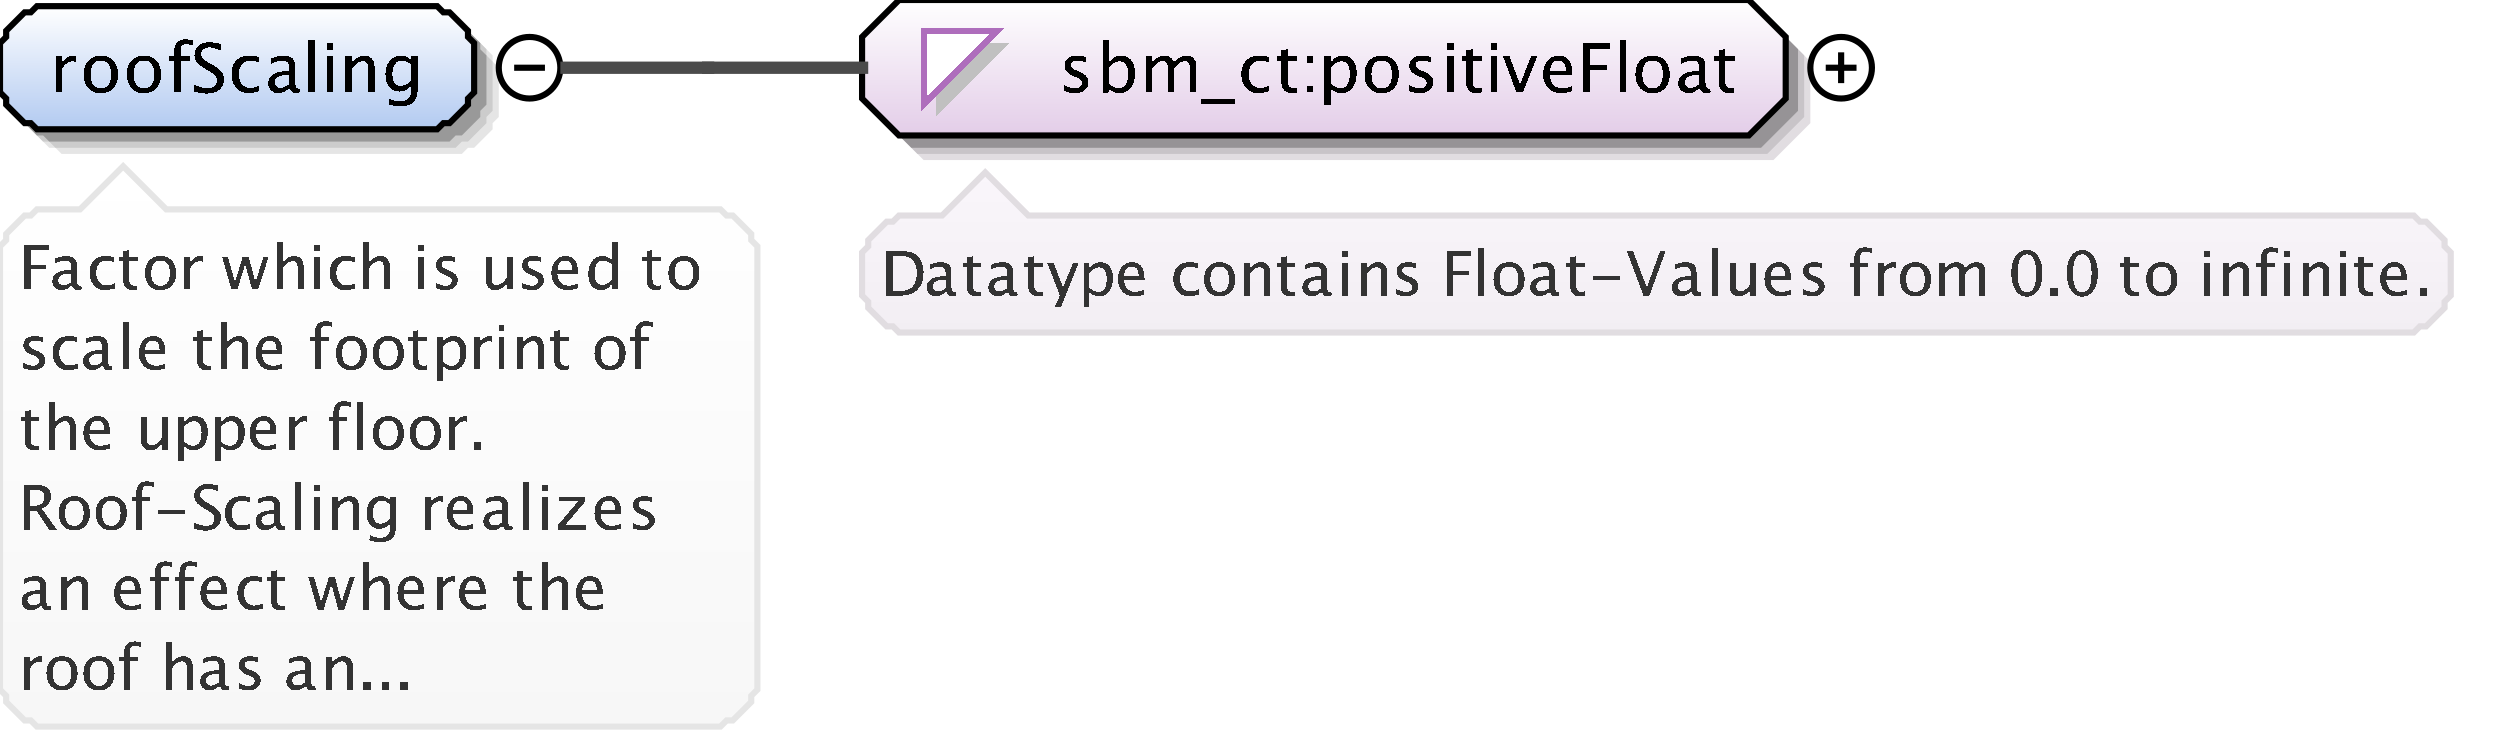 <?xml version="1.0" encoding="UTF-8"?>
<!DOCTYPE svg PUBLIC '-//W3C//DTD SVG 1.0//EN'
          'http://www.w3.org/TR/2001/REC-SVG-20010904/DTD/svg10.dtd'>
<svg color-interpolation="auto" color-rendering="auto" fill="black" fill-opacity="1" font-family="&apos;Dialog&apos;" font-size="12" font-style="normal" font-weight="normal" height="122" image-rendering="auto" shape-rendering="auto" stroke="black" stroke-dasharray="none" stroke-dashoffset="0" stroke-linecap="square" stroke-linejoin="miter" stroke-miterlimit="10" stroke-opacity="1" stroke-width="1" text-rendering="auto" width="406" xmlns="http://www.w3.org/2000/svg" xmlns:xlink="http://www.w3.org/1999/xlink"
><rect width="100%" height="100%" fill="#808080" stroke="none"/><!--Generated by the Batik Graphics2D SVG Generator--><defs id="genericDefs"
  /><g
  ><defs id="defs1"
    ><linearGradient gradientUnits="userSpaceOnUse" id="linearGradient1" spreadMethod="pad" x1="0" x2="0" y1="1" y2="21"
      ><stop offset="0%" stop-color="white" stop-opacity="1"
        /><stop offset="100%" stop-color="rgb(178,202,241)" stop-opacity="1"
      /></linearGradient
      ><linearGradient gradientUnits="userSpaceOnUse" id="linearGradient2" spreadMethod="pad" x1="140" x2="140" y1="0" y2="22"
      ><stop offset="0%" stop-color="white" stop-opacity="1"
        /><stop offset="100%" stop-color="rgb(227,205,232)" stop-opacity="1"
      /></linearGradient
      ><linearGradient gradientUnits="userSpaceOnUse" id="linearGradient3" spreadMethod="pad" x1="140" x2="140" y1="28" y2="54"
      ><stop offset="0%" stop-color="rgb(250,246,251)" stop-opacity="1"
        /><stop offset="100%" stop-color="rgb(242,238,243)" stop-opacity="1"
      /></linearGradient
      ><linearGradient gradientUnits="userSpaceOnUse" id="linearGradient4" spreadMethod="pad" x1="0" x2="0" y1="27" y2="118"
      ><stop offset="0%" stop-color="white" stop-opacity="1"
        /><stop offset="100%" stop-color="rgb(247,247,247)" stop-opacity="1"
      /></linearGradient
      ><clipPath clipPathUnits="userSpaceOnUse" id="clipPath1"
      ><path d="M0 0 L406 0 L406 122 L0 122 L0 0 Z"
      /></clipPath
    ></defs
    ><g fill="white" stroke="white" text-rendering="geometricPrecision"
    ><rect clip-path="url(#clipPath1)" height="122" stroke="none" width="406" x="0" y="0"
    /></g
    ><g fill="rgb(229,229,229)" font-family="sans-serif" font-size="11" stroke="rgb(229,229,229)" text-rendering="geometricPrecision"
    ><polygon clip-path="url(#clipPath1)" points=" 4 11 5 10 5 9 6 8 7 7 8 6 9 6 10 5 75 5 76 6 77 6 78 7 79 8 80 9 80 10 81 11 81 19 80 20 80 21 79 22 78 23 77 24 76 24 75 25 10 25 9 24 8 24 7 23 6 22 5 21 5 20 4 19" stroke="none"
      /><polygon clip-path="url(#clipPath1)" fill="rgb(204,204,204)" points=" 3 10 4 9 4 8 5 7 6 6 7 5 8 5 9 4 74 4 75 5 76 5 77 6 78 7 79 8 79 9 80 10 80 18 79 19 79 20 78 21 77 22 76 23 75 23 74 24 9 24 8 23 7 23 6 22 5 21 4 20 4 19 3 18" stroke="none"
      /><polygon clip-path="url(#clipPath1)" fill="rgb(153,153,153)" points=" 2 9 3 8 3 7 4 6 5 5 6 4 7 4 8 3 73 3 74 4 75 4 76 5 77 6 78 7 78 8 79 9 79 17 78 18 78 19 77 20 76 21 75 22 74 22 73 23 8 23 7 22 6 22 5 21 4 20 3 19 3 18 2 17" stroke="none"
      /><polygon clip-path="url(#clipPath1)" fill="url(#linearGradient1)" points=" 0 7 1 6 1 5 2 4 3 3 4 2 5 2 6 1 71 1 72 2 73 2 74 3 75 4 76 5 76 6 77 7 77 15 76 16 76 17 75 18 74 19 73 20 72 20 71 21 6 21 5 20 4 20 3 19 2 18 1 17 1 16 0 15" shape-rendering="crispEdges" stroke="none"
      /><polygon clip-path="url(#clipPath1)" fill="none" points=" 0 7 1 6 1 5 2 4 3 3 4 2 5 2 6 1 71 1 72 2 73 2 74 3 75 4 76 5 76 6 77 7 77 15 76 16 76 17 75 18 74 19 73 20 72 20 71 21 6 21 5 20 4 20 3 19 2 18 1 17 1 16 0 15" stroke="black" stroke-linecap="butt"
    /></g
    ><g font-family="sans-serif" font-size="11" shape-rendering="crispEdges" stroke-linecap="butt" text-rendering="geometricPrecision"
    ><path clip-path="url(#clipPath1)" d="M9.058 15 L9.058 9.167 L10.116 9.167 L10.116 10.263 Q10.745 9.038 11.942 9.038 Q12.104 9.038 12.281 9.065 L12.281 10.053 Q12.007 9.962 11.797 9.962 Q10.793 9.962 10.116 11.154 L10.116 15 ZM16.341 15.134 Q15.089 15.134 14.343 14.304 Q13.596 13.475 13.596 12.084 Q13.596 10.676 14.345 9.857 Q15.095 9.038 16.378 9.038 Q17.662 9.038 18.411 9.857 Q19.161 10.676 19.161 12.073 Q19.161 13.502 18.409 14.318 Q17.657 15.134 16.341 15.134 ZM16.357 14.339 Q18.038 14.339 18.038 12.073 Q18.038 9.833 16.378 9.833 Q14.724 9.833 14.724 12.084 Q14.724 14.339 16.357 14.339 ZM23.341 15.134 Q22.089 15.134 21.343 14.304 Q20.596 13.475 20.596 12.084 Q20.596 10.676 21.346 9.857 Q22.095 9.038 23.378 9.038 Q24.662 9.038 25.411 9.857 Q26.161 10.676 26.161 12.073 Q26.161 13.502 25.409 14.318 Q24.657 15.134 23.341 15.134 ZM23.357 14.339 Q25.038 14.339 25.038 12.073 Q25.038 9.833 23.378 9.833 Q21.724 9.833 21.724 12.084 Q21.724 14.339 23.357 14.339 ZM29.32 9.962 L29.32 15 L28.257 15 L28.257 9.962 L27.43 9.962 L27.43 9.167 L28.257 9.167 L28.257 8.469 Q28.257 6.385 30.158 6.385 Q30.69 6.385 31.367 6.562 L31.367 7.4 Q30.652 7.18 30.223 7.18 Q29.702 7.18 29.511 7.429 Q29.32 7.679 29.32 8.356 L29.32 9.167 L30.776 9.167 L30.776 9.962 ZM33.584 15.199 Q32.783 15.199 31.537 14.85 L31.537 13.732 Q32.88 14.355 33.745 14.355 Q34.411 14.355 34.816 14.006 Q35.222 13.657 35.222 13.088 Q35.222 12.621 34.956 12.293 Q34.69 11.965 33.976 11.562 L33.428 11.246 Q32.413 10.665 31.996 10.153 Q31.58 9.64 31.58 8.957 Q31.58 8.039 32.246 7.446 Q32.912 6.852 33.943 6.852 Q34.862 6.852 35.882 7.158 L35.882 8.19 Q34.626 7.695 34.008 7.695 Q33.422 7.695 33.041 8.007 Q32.66 8.318 32.66 8.791 Q32.66 9.188 32.939 9.495 Q33.218 9.801 33.959 10.225 L34.529 10.547 Q35.56 11.133 35.968 11.654 Q36.377 12.175 36.377 12.905 Q36.377 13.942 35.611 14.57 Q34.846 15.199 33.584 15.199 ZM40.335 15.134 Q39.154 15.134 38.375 14.259 Q37.596 13.383 37.596 12.051 Q37.596 10.628 38.367 9.833 Q39.138 9.038 40.518 9.038 Q41.2 9.038 42.044 9.226 L42.044 10.112 Q41.147 9.849 40.583 9.849 Q39.772 9.849 39.28 10.459 Q38.789 11.068 38.789 12.084 Q38.789 13.066 39.294 13.673 Q39.798 14.28 40.615 14.28 Q41.34 14.28 42.108 13.91 L42.108 14.823 Q41.082 15.134 40.335 15.134 ZM47.066 14.259 Q46.115 15.134 45.234 15.134 Q44.509 15.134 44.031 14.68 Q43.553 14.227 43.553 13.534 Q43.553 12.578 44.356 12.065 Q45.159 11.552 46.658 11.552 L46.91 11.552 L46.91 10.848 Q46.91 9.833 45.868 9.833 Q45.03 9.833 44.058 10.349 L44.058 9.473 Q45.127 9.038 46.062 9.038 Q47.039 9.038 47.504 9.479 Q47.968 9.919 47.968 10.848 L47.968 13.491 Q47.968 14.398 48.527 14.398 Q48.597 14.398 48.731 14.377 L48.806 14.962 Q48.446 15.134 48.011 15.134 Q47.27 15.134 47.066 14.259 ZM46.91 13.684 L46.91 12.175 L46.556 12.164 Q45.685 12.164 45.148 12.494 Q44.611 12.825 44.611 13.362 Q44.611 13.743 44.88 14.006 Q45.148 14.27 45.535 14.27 Q46.196 14.27 46.91 13.684 ZM50.058 15 L50.058 6.519 L51.116 6.519 L51.116 15 ZM53.058 15 L53.058 9.167 L54.116 9.167 L54.116 15 ZM53.058 8.109 L53.058 7.051 L54.116 7.051 L54.116 8.109 ZM56.058 15 L56.058 9.167 L57.116 9.167 L57.116 10.263 Q57.954 9.038 59.168 9.038 Q59.925 9.038 60.377 9.519 Q60.828 9.999 60.828 10.81 L60.828 15 L59.77 15 L59.77 11.154 Q59.77 10.504 59.579 10.228 Q59.388 9.951 58.948 9.951 Q57.976 9.951 57.116 11.224 L57.116 15 ZM63.08 16.939 L63.203 16.02 Q64.122 16.456 65.013 16.456 Q66.802 16.456 66.802 14.56 L66.802 13.641 Q66.216 14.866 64.879 14.866 Q63.831 14.866 63.214 14.103 Q62.596 13.34 62.596 12.046 Q62.596 10.714 63.3 9.876 Q64.003 9.038 65.121 9.038 Q66.098 9.038 66.802 9.833 L66.802 9.167 L67.865 9.167 L67.865 13.41 Q67.865 14.78 67.723 15.438 Q67.581 16.096 67.189 16.515 Q66.496 17.25 65.035 17.25 Q64.014 17.25 63.08 16.939 ZM66.802 12.98 L66.802 10.558 Q66.103 9.833 65.282 9.833 Q64.551 9.833 64.138 10.418 Q63.724 11.004 63.724 12.024 Q63.724 13.942 65.072 13.942 Q65.991 13.942 66.802 12.98 Z" stroke="none"
      /><circle clip-path="url(#clipPath1)" cx="86" cy="11" fill="none" r="5" shape-rendering="auto"
      /><line clip-path="url(#clipPath1)" fill="none" shape-rendering="auto" x1="84" x2="88" y1="11" y2="11"
      /><polygon clip-path="url(#clipPath1)" fill="rgb(225,221,225)" points=" 144 10 144 20 150 26 288 26 294 20 294 10 288 4 150 4" shape-rendering="auto" stroke="none"
      /><polygon clip-path="url(#clipPath1)" fill="rgb(200,196,200)" points=" 143 9 143 19 149 25 287 25 293 19 293 9 287 3 149 3" shape-rendering="auto" stroke="none"
      /><polygon clip-path="url(#clipPath1)" fill="rgb(150,147,150)" points=" 142 8 142 18 148 24 286 24 292 18 292 8 286 2 148 2" shape-rendering="auto" stroke="none"
      /><polygon clip-path="url(#clipPath1)" fill="url(#linearGradient2)" points=" 140 6 140 16 146 22 284 22 290 16 290 6 284 0 146 0" stroke="none"
      /><polygon clip-path="url(#clipPath1)" fill="none" points=" 140 6 140 16 146 22 284 22 290 16 290 6 284 0 146 0" shape-rendering="auto"
      /><polygon clip-path="url(#clipPath1)" fill="silver" points=" 152 7 164 7 152 19" stroke="none"
      /><polygon clip-path="url(#clipPath1)" fill="white" points=" 150 5 162 5 150 17" stroke="none"
      /><polygon clip-path="url(#clipPath1)" fill="none" points=" 150 5 162 5 150 17" stroke="rgb(174,109,188)"
      /><path clip-path="url(#clipPath1)" d="M174.605 15.134 Q173.88 15.134 172.843 14.796 L172.843 13.824 Q173.88 14.339 174.648 14.339 Q175.105 14.339 175.405 14.092 Q175.706 13.845 175.706 13.475 Q175.706 12.932 174.863 12.578 L174.245 12.315 Q172.875 11.745 172.875 10.676 Q172.875 9.914 173.415 9.476 Q173.955 9.038 174.895 9.038 Q175.384 9.038 176.103 9.172 L176.324 9.215 L176.324 10.096 Q175.438 9.833 174.917 9.833 Q173.896 9.833 173.896 10.574 Q173.896 11.052 174.669 11.38 L175.18 11.595 Q176.044 11.96 176.404 12.366 Q176.764 12.771 176.764 13.378 Q176.764 14.146 176.157 14.64 Q175.55 15.134 174.605 15.134 ZM179.058 15.065 L179.058 6.519 L180.116 6.519 L180.116 10.263 Q180.766 9.038 182.066 9.038 Q183.119 9.038 183.723 9.806 Q184.327 10.574 184.327 11.906 Q184.327 13.356 183.642 14.245 Q182.958 15.134 181.84 15.134 Q180.804 15.134 180.116 14.339 L179.987 15.065 ZM180.116 13.609 Q180.933 14.339 181.674 14.339 Q183.199 14.339 183.199 12.014 Q183.199 9.962 181.846 9.962 Q180.959 9.962 180.116 10.923 ZM186.058 15 L186.058 9.167 L187.116 9.167 L187.116 10.263 Q187.89 9.038 189.103 9.038 Q190.274 9.038 190.699 10.263 Q191.451 9.033 192.654 9.033 Q193.427 9.033 193.852 9.487 Q194.276 9.94 194.276 10.757 L194.276 15 L193.212 15 L193.212 10.923 Q193.212 9.924 192.423 9.924 Q191.601 9.924 190.699 11.09 L190.699 15 L189.635 15 L189.635 10.923 Q189.635 9.919 188.83 9.919 Q188.029 9.919 187.116 11.09 L187.116 15 ZM195 16.853 L195 16.058 L200.5 16.058 L200.5 16.853 ZM204.335 15.134 Q203.154 15.134 202.375 14.259 Q201.596 13.383 201.596 12.051 Q201.596 10.628 202.367 9.833 Q203.138 9.038 204.518 9.038 Q205.2 9.038 206.043 9.226 L206.043 10.112 Q205.147 9.849 204.583 9.849 Q203.772 9.849 203.28 10.459 Q202.789 11.068 202.789 12.084 Q202.789 13.066 203.293 13.673 Q203.798 14.28 204.615 14.28 Q205.34 14.28 206.108 13.91 L206.108 14.823 Q205.082 15.134 204.335 15.134 ZM209.809 15.134 Q209.003 15.134 208.552 14.672 Q208.101 14.21 208.101 13.389 L208.101 9.962 L207.371 9.962 L207.371 9.167 L208.101 9.167 L208.101 8.109 L209.159 8.007 L209.159 9.167 L210.685 9.167 L210.685 9.962 L209.159 9.962 L209.159 13.195 Q209.159 14.339 210.148 14.339 Q210.357 14.339 210.658 14.27 L210.658 15 Q210.169 15.134 209.809 15.134 ZM212.208 15 L212.208 13.942 L213.267 13.942 L213.267 15 ZM212.208 10.23 L212.208 9.167 L213.267 9.167 L213.267 10.23 ZM215.058 17.122 L215.058 9.167 L216.116 9.167 L216.116 10.263 Q216.766 9.038 218.066 9.038 Q219.119 9.038 219.723 9.806 Q220.327 10.574 220.327 11.906 Q220.327 13.356 219.642 14.245 Q218.958 15.134 217.84 15.134 Q216.804 15.134 216.116 14.339 L216.116 17.122 ZM216.116 13.609 Q216.933 14.339 217.674 14.339 Q219.199 14.339 219.199 12.014 Q219.199 9.962 217.846 9.962 Q216.959 9.962 216.116 10.923 ZM224.341 15.134 Q223.089 15.134 222.343 14.304 Q221.596 13.475 221.596 12.084 Q221.596 10.676 222.345 9.857 Q223.095 9.038 224.378 9.038 Q225.662 9.038 226.411 9.857 Q227.161 10.676 227.161 12.073 Q227.161 13.502 226.409 14.318 Q225.657 15.134 224.341 15.134 ZM224.357 14.339 Q226.038 14.339 226.038 12.073 Q226.038 9.833 224.378 9.833 Q222.724 9.833 222.724 12.084 Q222.724 14.339 224.357 14.339 ZM230.605 15.134 Q229.88 15.134 228.843 14.796 L228.843 13.824 Q229.88 14.339 230.648 14.339 Q231.105 14.339 231.405 14.092 Q231.706 13.845 231.706 13.475 Q231.706 12.932 230.863 12.578 L230.245 12.315 Q228.875 11.745 228.875 10.676 Q228.875 9.914 229.415 9.476 Q229.955 9.038 230.895 9.038 Q231.384 9.038 232.103 9.172 L232.324 9.215 L232.324 10.096 Q231.438 9.833 230.917 9.833 Q229.896 9.833 229.896 10.574 Q229.896 11.052 230.669 11.38 L231.18 11.595 Q232.044 11.96 232.404 12.366 Q232.764 12.771 232.764 13.378 Q232.764 14.146 232.157 14.64 Q231.55 15.134 230.605 15.134 ZM235.058 15 L235.058 9.167 L236.116 9.167 L236.116 15 ZM235.058 8.109 L235.058 7.051 L236.116 7.051 L236.116 8.109 ZM239.809 15.134 Q239.003 15.134 238.552 14.672 Q238.101 14.21 238.101 13.389 L238.101 9.962 L237.371 9.962 L237.371 9.167 L238.101 9.167 L238.101 8.109 L239.159 8.007 L239.159 9.167 L240.685 9.167 L240.685 9.962 L239.159 9.962 L239.159 13.195 Q239.159 14.339 240.148 14.339 Q240.357 14.339 240.658 14.27 L240.658 15 Q240.169 15.134 239.809 15.134 ZM242.058 15 L242.058 9.167 L243.116 9.167 L243.116 15 ZM242.058 8.109 L242.058 7.051 L243.116 7.051 L243.116 8.109 ZM246.267 15 L244.097 9.167 L245.155 9.167 L246.852 13.706 L248.641 9.167 L249.629 9.167 L247.325 15 ZM255.333 14.812 Q254.27 15.134 253.513 15.134 Q252.224 15.134 251.41 14.278 Q250.596 13.421 250.596 12.057 Q250.596 10.73 251.313 9.881 Q252.03 9.033 253.148 9.033 Q254.206 9.033 254.783 9.785 Q255.36 10.537 255.36 11.922 L255.355 12.25 L251.676 12.25 Q251.907 14.329 253.711 14.329 Q254.372 14.329 255.333 13.974 ZM251.724 11.455 L254.297 11.455 Q254.297 9.828 253.083 9.828 Q251.864 9.828 251.724 11.455 ZM257.026 15 L257.026 7.051 L261.468 7.051 L261.468 7.894 L258.154 7.894 L258.154 10.558 L260.936 10.558 L260.936 11.391 L258.154 11.391 L258.154 15 ZM263.058 15 L263.058 6.519 L264.116 6.519 L264.116 15 ZM268.341 15.134 Q267.089 15.134 266.343 14.304 Q265.596 13.475 265.596 12.084 Q265.596 10.676 266.346 9.857 Q267.095 9.038 268.378 9.038 Q269.662 9.038 270.411 9.857 Q271.161 10.676 271.161 12.073 Q271.161 13.502 270.409 14.318 Q269.657 15.134 268.341 15.134 ZM268.357 14.339 Q270.038 14.339 270.038 12.073 Q270.038 9.833 268.378 9.833 Q266.724 9.833 266.724 12.084 Q266.724 14.339 268.357 14.339 ZM276.066 14.259 Q275.115 15.134 274.234 15.134 Q273.509 15.134 273.031 14.68 Q272.553 14.227 272.553 13.534 Q272.553 12.578 273.356 12.065 Q274.159 11.552 275.658 11.552 L275.91 11.552 L275.91 10.848 Q275.91 9.833 274.868 9.833 Q274.03 9.833 273.058 10.349 L273.058 9.473 Q274.127 9.038 275.062 9.038 Q276.039 9.038 276.504 9.479 Q276.968 9.919 276.968 10.848 L276.968 13.491 Q276.968 14.398 277.527 14.398 Q277.597 14.398 277.731 14.377 L277.806 14.962 Q277.446 15.134 277.011 15.134 Q276.27 15.134 276.066 14.259 ZM275.91 13.684 L275.91 12.175 L275.556 12.164 Q274.685 12.164 274.148 12.494 Q273.611 12.825 273.611 13.362 Q273.611 13.743 273.88 14.006 Q274.148 14.27 274.535 14.27 Q275.196 14.27 275.91 13.684 ZM280.809 15.134 Q280.003 15.134 279.552 14.672 Q279.101 14.21 279.101 13.389 L279.101 9.962 L278.371 9.962 L278.371 9.167 L279.101 9.167 L279.101 8.109 L280.159 8.007 L280.159 9.167 L281.685 9.167 L281.685 9.962 L280.159 9.962 L280.159 13.195 Q280.159 14.339 281.147 14.339 Q281.357 14.339 281.658 14.27 L281.658 15 Q281.169 15.134 280.809 15.134 Z" stroke="none"
      /><circle clip-path="url(#clipPath1)" cx="299" cy="11" fill="none" r="5" shape-rendering="auto"
      /><line clip-path="url(#clipPath1)" fill="none" shape-rendering="auto" x1="297" x2="301" y1="11" y2="11"
      /><line clip-path="url(#clipPath1)" fill="none" shape-rendering="auto" x1="299" x2="299" y1="9" y2="13"
      /><polygon clip-path="url(#clipPath1)" fill="url(#linearGradient3)" points=" 140 41 141 40 141 39 142 38 143 37 144 36 145 36 146 35 153 35 160 28 167 35 392 35 393 36 394 36 395 37 396 38 397 39 397 40 398 41 398 48 397 49 397 50 396 51 395 52 394 53 393 53 392 54 146 54 145 53 144 53 143 52 142 51 141 50 141 49 140 48" stroke="none"
      /><polygon clip-path="url(#clipPath1)" fill="none" points=" 140 41 141 40 141 39 142 38 143 37 144 36 145 36 146 35 153 35 160 28 167 35 392 35 393 36 394 36 395 37 396 38 397 39 397 40 398 41 398 48 397 49 397 50 396 51 395 52 394 53 393 53 392 54 146 54 145 53 144 53 143 52 142 51 141 50 141 49 140 48" shape-rendering="auto" stroke="rgb(225,221,225)"
      /><path clip-path="url(#clipPath1)" d="M143.933 48 L143.933 40.773 L146.335 40.773 Q147.409 40.773 148.071 41.013 Q148.732 41.252 149.216 41.823 Q149.982 42.731 149.982 44.216 Q149.982 46.018 149.03 47.009 Q148.078 48 146.35 48 ZM144.958 47.233 L146.272 47.233 Q147.678 47.233 148.264 46.477 Q148.894 45.671 148.894 44.313 Q148.894 43.039 148.273 42.312 Q147.898 41.867 147.375 41.704 Q146.852 41.54 145.803 41.54 L144.958 41.54 ZM153.696 47.326 Q152.832 48.122 152.031 48.122 Q151.372 48.122 150.938 47.709 Q150.503 47.297 150.503 46.667 Q150.503 45.798 151.233 45.331 Q151.963 44.865 153.325 44.865 L153.555 44.865 L153.555 44.226 Q153.555 43.303 152.607 43.303 Q151.846 43.303 150.962 43.772 L150.962 42.976 Q151.934 42.58 152.783 42.58 Q153.672 42.58 154.094 42.98 Q154.517 43.381 154.517 44.226 L154.517 46.628 Q154.517 47.453 155.024 47.453 Q155.088 47.453 155.21 47.434 L155.278 47.966 Q154.951 48.122 154.556 48.122 Q153.882 48.122 153.696 47.326 ZM153.555 46.804 L153.555 45.432 L153.232 45.422 Q152.441 45.422 151.953 45.722 Q151.465 46.023 151.465 46.511 Q151.465 46.857 151.709 47.097 Q151.953 47.336 152.305 47.336 Q152.905 47.336 153.555 46.804 ZM158.554 48.122 Q157.821 48.122 157.411 47.702 Q157.001 47.282 157.001 46.535 L157.001 43.42 L156.337 43.42 L156.337 42.697 L157.001 42.697 L157.001 41.735 L157.963 41.643 L157.963 42.697 L159.35 42.697 L159.35 43.42 L157.963 43.42 L157.963 46.359 Q157.963 47.399 158.861 47.399 Q159.052 47.399 159.325 47.336 L159.325 48 Q158.881 48.122 158.554 48.122 ZM163.696 47.326 Q162.832 48.122 162.031 48.122 Q161.372 48.122 160.938 47.709 Q160.503 47.297 160.503 46.667 Q160.503 45.798 161.233 45.331 Q161.963 44.865 163.325 44.865 L163.555 44.865 L163.555 44.226 Q163.555 43.303 162.607 43.303 Q161.846 43.303 160.962 43.772 L160.962 42.976 Q161.934 42.58 162.783 42.58 Q163.672 42.58 164.094 42.98 Q164.517 43.381 164.517 44.226 L164.517 46.628 Q164.517 47.453 165.024 47.453 Q165.088 47.453 165.21 47.434 L165.278 47.966 Q164.951 48.122 164.556 48.122 Q163.882 48.122 163.696 47.326 ZM163.555 46.804 L163.555 45.432 L163.232 45.422 Q162.441 45.422 161.953 45.722 Q161.465 46.023 161.465 46.511 Q161.465 46.857 161.709 47.097 Q161.953 47.336 162.305 47.336 Q162.905 47.336 163.555 46.804 ZM168.554 48.122 Q167.821 48.122 167.411 47.702 Q167.001 47.282 167.001 46.535 L167.001 43.42 L166.337 43.42 L166.337 42.697 L167.001 42.697 L167.001 41.735 L167.963 41.643 L167.963 42.697 L169.35 42.697 L169.35 43.42 L167.963 43.42 L167.963 46.359 Q167.963 47.399 168.861 47.399 Q169.052 47.399 169.325 47.336 L169.325 48 Q168.881 48.122 168.554 48.122 ZM171.269 49.929 L172.129 48 L170.078 42.697 L171.118 42.697 L172.637 46.691 L174.258 42.697 L175.166 42.697 L172.27 49.929 ZM175.962 49.929 L175.962 42.697 L176.924 42.697 L176.924 43.693 Q177.515 42.58 178.696 42.58 Q179.653 42.58 180.203 43.278 Q180.752 43.977 180.752 45.188 Q180.752 46.506 180.129 47.314 Q179.507 48.122 178.491 48.122 Q177.549 48.122 176.924 47.399 L176.924 49.929 ZM176.924 46.735 Q177.666 47.399 178.34 47.399 Q179.727 47.399 179.727 45.285 Q179.727 43.42 178.496 43.42 Q177.69 43.42 176.924 44.294 ZM185.849 47.829 Q184.882 48.122 184.193 48.122 Q183.022 48.122 182.282 47.343 Q181.542 46.565 181.542 45.324 Q181.542 44.118 182.194 43.347 Q182.846 42.575 183.861 42.575 Q184.823 42.575 185.348 43.259 Q185.873 43.942 185.873 45.202 L185.868 45.5 L182.523 45.5 Q182.733 47.39 184.374 47.39 Q184.975 47.39 185.849 47.067 ZM182.567 44.777 L184.906 44.777 Q184.906 43.298 183.803 43.298 Q182.694 43.298 182.567 44.777 ZM193.032 48.122 Q191.958 48.122 191.25 47.326 Q190.542 46.53 190.542 45.319 Q190.542 44.025 191.243 43.303 Q191.943 42.58 193.198 42.58 Q193.818 42.58 194.585 42.751 L194.585 43.557 Q193.769 43.317 193.257 43.317 Q192.519 43.317 192.073 43.872 Q191.626 44.426 191.626 45.349 Q191.626 46.242 192.085 46.794 Q192.544 47.346 193.286 47.346 Q193.945 47.346 194.644 47.009 L194.644 47.839 Q193.711 48.122 193.032 48.122 ZM198.037 48.122 Q196.899 48.122 196.221 47.368 Q195.542 46.613 195.542 45.349 Q195.542 44.069 196.223 43.325 Q196.904 42.58 198.071 42.58 Q199.238 42.58 199.919 43.325 Q200.601 44.069 200.601 45.339 Q200.601 46.638 199.917 47.38 Q199.233 48.122 198.037 48.122 ZM198.052 47.399 Q199.58 47.399 199.58 45.339 Q199.58 43.303 198.071 43.303 Q196.567 43.303 196.567 45.349 Q196.567 47.399 198.052 47.399 ZM201.962 48 L201.962 42.697 L202.924 42.697 L202.924 43.693 Q203.685 42.58 204.789 42.58 Q205.477 42.58 205.888 43.017 Q206.298 43.454 206.298 44.191 L206.298 48 L205.336 48 L205.336 44.504 Q205.336 43.913 205.163 43.662 Q204.989 43.41 204.589 43.41 Q203.705 43.41 202.924 44.567 L202.924 48 ZM209.554 48.122 Q208.821 48.122 208.411 47.702 Q208.001 47.282 208.001 46.535 L208.001 43.42 L207.337 43.42 L207.337 42.697 L208.001 42.697 L208.001 41.735 L208.963 41.643 L208.963 42.697 L210.35 42.697 L210.35 43.42 L208.963 43.42 L208.963 46.359 Q208.963 47.399 209.861 47.399 Q210.052 47.399 210.325 47.336 L210.325 48 Q209.881 48.122 209.554 48.122 ZM214.696 47.326 Q213.832 48.122 213.031 48.122 Q212.372 48.122 211.938 47.709 Q211.503 47.297 211.503 46.667 Q211.503 45.798 212.233 45.331 Q212.963 44.865 214.325 44.865 L214.555 44.865 L214.555 44.226 Q214.555 43.303 213.607 43.303 Q212.846 43.303 211.962 43.772 L211.962 42.976 Q212.934 42.58 213.783 42.58 Q214.672 42.58 215.094 42.98 Q215.517 43.381 215.517 44.226 L215.517 46.628 Q215.517 47.453 216.024 47.453 Q216.088 47.453 216.21 47.434 L216.278 47.966 Q215.951 48.122 215.556 48.122 Q214.882 48.122 214.696 47.326 ZM214.555 46.804 L214.555 45.432 L214.232 45.422 Q213.441 45.422 212.953 45.722 Q212.465 46.023 212.465 46.511 Q212.465 46.857 212.709 47.097 Q212.953 47.336 213.305 47.336 Q213.905 47.336 214.555 46.804 ZM217.962 48 L217.962 42.697 L218.924 42.697 L218.924 48 ZM217.962 41.735 L217.962 40.773 L218.924 40.773 L218.924 41.735 ZM220.962 48 L220.962 42.697 L221.924 42.697 L221.924 43.693 Q222.685 42.58 223.789 42.58 Q224.477 42.58 224.888 43.017 Q225.298 43.454 225.298 44.191 L225.298 48 L224.336 48 L224.336 44.504 Q224.336 43.913 224.163 43.662 Q223.989 43.41 223.589 43.41 Q222.705 43.41 221.924 44.567 L221.924 48 ZM228.368 48.122 Q227.709 48.122 226.767 47.815 L226.767 46.931 Q227.709 47.399 228.407 47.399 Q228.822 47.399 229.096 47.175 Q229.369 46.95 229.369 46.613 Q229.369 46.12 228.602 45.798 L228.041 45.559 Q226.796 45.041 226.796 44.069 Q226.796 43.376 227.287 42.978 Q227.777 42.58 228.632 42.58 Q229.076 42.58 229.731 42.702 L229.931 42.741 L229.931 43.542 Q229.125 43.303 228.651 43.303 Q227.724 43.303 227.724 43.977 Q227.724 44.411 228.427 44.709 L228.891 44.904 Q229.677 45.236 230.004 45.605 Q230.331 45.974 230.331 46.525 Q230.331 47.224 229.779 47.673 Q229.227 48.122 228.368 48.122 ZM234.933 48 L234.933 40.773 L238.971 40.773 L238.971 41.54 L235.958 41.54 L235.958 43.962 L238.487 43.962 L238.487 44.719 L235.958 44.719 L235.958 48 ZM239.962 48 L239.962 40.29 L240.924 40.29 L240.924 48 ZM245.037 48.122 Q243.899 48.122 243.221 47.368 Q242.542 46.613 242.542 45.349 Q242.542 44.069 243.223 43.325 Q243.904 42.58 245.071 42.58 Q246.238 42.58 246.919 43.325 Q247.601 44.069 247.601 45.339 Q247.601 46.638 246.917 47.38 Q246.233 48.122 245.037 48.122 ZM245.052 47.399 Q246.58 47.399 246.58 45.339 Q246.58 43.303 245.071 43.303 Q243.567 43.303 243.567 45.349 Q243.567 47.399 245.052 47.399 ZM251.696 47.326 Q250.832 48.122 250.031 48.122 Q249.372 48.122 248.938 47.709 Q248.503 47.297 248.503 46.667 Q248.503 45.798 249.233 45.331 Q249.963 44.865 251.325 44.865 L251.555 44.865 L251.555 44.226 Q251.555 43.303 250.607 43.303 Q249.846 43.303 248.962 43.772 L248.962 42.976 Q249.934 42.58 250.783 42.58 Q251.672 42.58 252.094 42.98 Q252.517 43.381 252.517 44.226 L252.517 46.628 Q252.517 47.453 253.024 47.453 Q253.088 47.453 253.21 47.434 L253.278 47.966 Q252.951 48.122 252.556 48.122 Q251.882 48.122 251.696 47.326 ZM251.555 46.804 L251.555 45.432 L251.232 45.422 Q250.441 45.422 249.953 45.722 Q249.465 46.023 249.465 46.511 Q249.465 46.857 249.709 47.097 Q249.953 47.336 250.305 47.336 Q250.905 47.336 251.555 46.804 ZM256.554 48.122 Q255.821 48.122 255.411 47.702 Q255.001 47.282 255.001 46.535 L255.001 43.42 L254.337 43.42 L254.337 42.697 L255.001 42.697 L255.001 41.735 L255.963 41.643 L255.963 42.697 L257.35 42.697 L257.35 43.42 L255.963 43.42 L255.963 46.359 Q255.963 47.399 256.861 47.399 Q257.052 47.399 257.325 47.336 L257.325 48 Q256.881 48.122 256.554 48.122 ZM258.723 45.471 L258.723 44.748 L263.059 44.748 L263.059 45.471 ZM266.905 48 L264.176 40.773 L265.201 40.773 L267.438 46.691 L269.596 40.773 L270.494 40.773 L267.872 48 ZM274.696 47.326 Q273.832 48.122 273.031 48.122 Q272.372 48.122 271.938 47.709 Q271.503 47.297 271.503 46.667 Q271.503 45.798 272.233 45.331 Q272.963 44.865 274.325 44.865 L274.555 44.865 L274.555 44.226 Q274.555 43.303 273.607 43.303 Q272.846 43.303 271.962 43.772 L271.962 42.976 Q272.934 42.58 273.783 42.58 Q274.672 42.58 275.094 42.98 Q275.517 43.381 275.517 44.226 L275.517 46.628 Q275.517 47.453 276.024 47.453 Q276.088 47.453 276.21 47.434 L276.278 47.966 Q275.951 48.122 275.556 48.122 Q274.882 48.122 274.696 47.326 ZM274.555 46.804 L274.555 45.432 L274.232 45.422 Q273.441 45.422 272.953 45.722 Q272.465 46.023 272.465 46.511 Q272.465 46.857 272.709 47.097 Q272.953 47.336 273.305 47.336 Q273.905 47.336 274.555 46.804 ZM277.962 48 L277.962 40.29 L278.924 40.29 L278.924 48 ZM284.277 48 L284.277 47.004 Q283.511 48.122 282.417 48.122 Q281.724 48.122 281.313 47.685 Q280.903 47.248 280.903 46.506 L280.903 42.697 L281.865 42.697 L281.865 46.193 Q281.865 46.789 282.039 47.041 Q282.212 47.292 282.617 47.292 Q283.496 47.292 284.277 46.135 L284.277 42.697 L285.239 42.697 L285.239 48 ZM290.849 47.829 Q289.882 48.122 289.193 48.122 Q288.022 48.122 287.282 47.343 Q286.542 46.565 286.542 45.324 Q286.542 44.118 287.194 43.347 Q287.846 42.575 288.861 42.575 Q289.823 42.575 290.348 43.259 Q290.873 43.942 290.873 45.202 L290.868 45.5 L287.523 45.5 Q287.733 47.39 289.374 47.39 Q289.975 47.39 290.849 47.067 ZM287.567 44.777 L289.906 44.777 Q289.906 43.298 288.803 43.298 Q287.694 43.298 287.567 44.777 ZM294.368 48.122 Q293.709 48.122 292.767 47.815 L292.767 46.931 Q293.709 47.399 294.407 47.399 Q294.822 47.399 295.096 47.175 Q295.369 46.95 295.369 46.613 Q295.369 46.12 294.603 45.798 L294.041 45.559 Q292.796 45.041 292.796 44.069 Q292.796 43.376 293.287 42.978 Q293.777 42.58 294.632 42.58 Q295.076 42.58 295.731 42.702 L295.931 42.741 L295.931 43.542 Q295.125 43.303 294.651 43.303 Q293.724 43.303 293.724 43.977 Q293.724 44.411 294.427 44.709 L294.891 44.904 Q295.677 45.236 296.004 45.605 Q296.331 45.974 296.331 46.525 Q296.331 47.224 295.779 47.673 Q295.228 48.122 294.368 48.122 ZM302.109 43.42 L302.109 48 L301.143 48 L301.143 43.42 L300.391 43.42 L300.391 42.697 L301.143 42.697 L301.143 42.062 Q301.143 40.168 302.871 40.168 Q303.354 40.168 303.97 40.329 L303.97 41.091 Q303.32 40.891 302.93 40.891 Q302.456 40.891 302.283 41.118 Q302.109 41.345 302.109 41.96 L302.109 42.697 L303.433 42.697 L303.433 43.42 ZM304.962 48 L304.962 42.697 L305.924 42.697 L305.924 43.693 Q306.495 42.58 307.584 42.58 Q307.731 42.58 307.892 42.605 L307.892 43.503 Q307.643 43.42 307.452 43.42 Q306.539 43.42 305.924 44.504 L305.924 48 ZM311.037 48.122 Q309.899 48.122 309.221 47.368 Q308.542 46.613 308.542 45.349 Q308.542 44.069 309.223 43.325 Q309.904 42.58 311.071 42.58 Q312.238 42.58 312.919 43.325 Q313.601 44.069 313.601 45.339 Q313.601 46.638 312.917 47.38 Q312.233 48.122 311.037 48.122 ZM311.052 47.399 Q312.58 47.399 312.58 45.339 Q312.58 43.303 311.071 43.303 Q309.567 43.303 309.567 45.349 Q309.567 47.399 311.052 47.399 ZM314.962 48 L314.962 42.697 L315.924 42.697 L315.924 43.693 Q316.627 42.58 317.731 42.58 Q318.795 42.58 319.181 43.693 Q319.864 42.575 320.958 42.575 Q321.661 42.575 322.047 42.988 Q322.433 43.4 322.433 44.143 L322.433 48 L321.466 48 L321.466 44.294 Q321.466 43.386 320.748 43.386 Q320.001 43.386 319.181 44.445 L319.181 48 L318.214 48 L318.214 44.294 Q318.214 43.381 317.481 43.381 Q316.754 43.381 315.924 44.445 L315.924 48 ZM329.135 48.181 Q328.017 48.181 327.326 47.128 Q326.635 46.076 326.635 44.382 Q326.635 42.673 327.331 41.633 Q328.026 40.593 329.164 40.593 Q330.302 40.593 330.998 41.633 Q331.693 42.673 331.693 44.367 Q331.693 46.105 330.998 47.143 Q330.302 48.181 329.135 48.181 ZM329.144 47.458 Q330.673 47.458 330.673 44.352 Q330.673 41.315 329.164 41.315 Q327.66 41.315 327.66 44.382 Q327.66 47.458 329.144 47.458 ZM332.977 48 L332.977 46.794 L334.183 46.794 L334.183 48 ZM338.135 48.181 Q337.017 48.181 336.326 47.128 Q335.635 46.076 335.635 44.382 Q335.635 42.673 336.331 41.633 Q337.026 40.593 338.164 40.593 Q339.302 40.593 339.998 41.633 Q340.693 42.673 340.693 44.367 Q340.693 46.105 339.998 47.143 Q339.302 48.181 338.135 48.181 ZM338.144 47.458 Q339.673 47.458 339.673 44.352 Q339.673 41.315 338.164 41.315 Q336.66 41.315 336.66 44.382 Q336.66 47.458 338.144 47.458 ZM346.554 48.122 Q345.821 48.122 345.411 47.702 Q345.001 47.282 345.001 46.535 L345.001 43.42 L344.337 43.42 L344.337 42.697 L345.001 42.697 L345.001 41.735 L345.963 41.643 L345.963 42.697 L347.35 42.697 L347.35 43.42 L345.963 43.42 L345.963 46.359 Q345.963 47.399 346.861 47.399 Q347.052 47.399 347.325 47.336 L347.325 48 Q346.881 48.122 346.554 48.122 ZM351.037 48.122 Q349.899 48.122 349.221 47.368 Q348.542 46.613 348.542 45.349 Q348.542 44.069 349.223 43.325 Q349.904 42.58 351.071 42.58 Q352.238 42.58 352.919 43.325 Q353.601 44.069 353.601 45.339 Q353.601 46.638 352.917 47.38 Q352.233 48.122 351.037 48.122 ZM351.052 47.399 Q352.58 47.399 352.58 45.339 Q352.58 43.303 351.071 43.303 Q349.567 43.303 349.567 45.349 Q349.567 47.399 351.052 47.399 ZM357.962 48 L357.962 42.697 L358.924 42.697 L358.924 48 ZM357.962 41.735 L357.962 40.773 L358.924 40.773 L358.924 41.735 ZM360.962 48 L360.962 42.697 L361.924 42.697 L361.924 43.693 Q362.685 42.58 363.789 42.58 Q364.478 42.58 364.888 43.017 Q365.298 43.454 365.298 44.191 L365.298 48 L364.336 48 L364.336 44.504 Q364.336 43.913 364.163 43.662 Q363.989 43.41 363.589 43.41 Q362.705 43.41 361.924 44.567 L361.924 48 ZM368.109 43.42 L368.109 48 L367.143 48 L367.143 43.42 L366.391 43.42 L366.391 42.697 L367.143 42.697 L367.143 42.062 Q367.143 40.168 368.871 40.168 Q369.354 40.168 369.97 40.329 L369.97 41.091 Q369.32 40.891 368.93 40.891 Q368.456 40.891 368.283 41.118 Q368.109 41.345 368.109 41.96 L368.109 42.697 L369.433 42.697 L369.433 43.42 ZM370.962 48 L370.962 42.697 L371.924 42.697 L371.924 48 ZM370.962 41.735 L370.962 40.773 L371.924 40.773 L371.924 41.735 ZM373.962 48 L373.962 42.697 L374.924 42.697 L374.924 43.693 Q375.685 42.58 376.789 42.58 Q377.478 42.58 377.888 43.017 Q378.298 43.454 378.298 44.191 L378.298 48 L377.336 48 L377.336 44.504 Q377.336 43.913 377.163 43.662 Q376.989 43.41 376.589 43.41 Q375.705 43.41 374.924 44.567 L374.924 48 ZM379.962 48 L379.962 42.697 L380.924 42.697 L380.924 48 ZM379.962 41.735 L379.962 40.773 L380.924 40.773 L380.924 41.735 ZM384.554 48.122 Q383.821 48.122 383.411 47.702 Q383.001 47.282 383.001 46.535 L383.001 43.42 L382.337 43.42 L382.337 42.697 L383.001 42.697 L383.001 41.735 L383.963 41.643 L383.963 42.697 L385.35 42.697 L385.35 43.42 L383.963 43.42 L383.963 46.359 Q383.963 47.399 384.861 47.399 Q385.052 47.399 385.325 47.336 L385.325 48 Q384.881 48.122 384.554 48.122 ZM390.849 47.829 Q389.882 48.122 389.193 48.122 Q388.022 48.122 387.282 47.343 Q386.542 46.565 386.542 45.324 Q386.542 44.118 387.194 43.347 Q387.846 42.575 388.861 42.575 Q389.823 42.575 390.348 43.259 Q390.873 43.942 390.873 45.202 L390.868 45.5 L387.523 45.5 Q387.733 47.39 389.374 47.39 Q389.975 47.39 390.849 47.067 ZM387.567 44.777 L389.906 44.777 Q389.906 43.298 388.803 43.298 Q387.694 43.298 387.567 44.777 ZM392.977 48 L392.977 46.794 L394.183 46.794 L394.183 48 Z" fill="rgb(51,51,51)" stroke="none"
    /></g
    ><g fill="rgb(75,75,75)" font-family="sans-serif" font-size="11" stroke="rgb(75,75,75)" stroke-linecap="butt" stroke-width="2" text-rendering="geometricPrecision"
    ><line clip-path="url(#clipPath1)" fill="none" x1="92" x2="115" y1="11" y2="11"
      /><line clip-path="url(#clipPath1)" fill="none" x1="115" x2="115" y1="11" y2="11"
      /><line clip-path="url(#clipPath1)" fill="none" x1="115" x2="140" y1="11" y2="11"
    /></g
    ><g fill="url(#linearGradient4)" font-family="sans-serif" font-size="11" shape-rendering="crispEdges" stroke="url(#linearGradient4)" stroke-linecap="butt" text-rendering="geometricPrecision"
    ><polygon clip-path="url(#clipPath1)" points=" 0 40 1 39 1 38 2 37 3 36 4 35 5 35 6 34 13 34 20 27 27 34 117 34 118 35 119 35 120 36 121 37 122 38 122 39 123 40 123 112 122 113 122 114 121 115 120 116 119 117 118 117 117 118 6 118 5 117 4 117 3 116 2 115 1 114 1 113 0 112" stroke="none"
      /><polygon clip-path="url(#clipPath1)" fill="none" points=" 0 40 1 39 1 38 2 37 3 36 4 35 5 35 6 34 13 34 20 27 27 34 117 34 118 35 119 35 120 36 121 37 122 38 122 39 123 40 123 112 122 113 122 114 121 115 120 116 119 117 118 117 117 118 6 118 5 117 4 117 3 116 2 115 1 114 1 113 0 112" shape-rendering="auto" stroke="rgb(229,229,229)"
      /><path clip-path="url(#clipPath1)" d="M3.933 47 L3.933 39.773 L7.971 39.773 L7.971 40.54 L4.958 40.54 L4.958 42.962 L7.487 42.962 L7.487 43.719 L4.958 43.719 L4.958 47 ZM11.696 46.326 Q10.832 47.122 10.031 47.122 Q9.372 47.122 8.938 46.709 Q8.503 46.297 8.503 45.667 Q8.503 44.798 9.233 44.331 Q9.963 43.865 11.325 43.865 L11.555 43.865 L11.555 43.226 Q11.555 42.303 10.607 42.303 Q9.846 42.303 8.962 42.772 L8.962 41.976 Q9.934 41.58 10.783 41.58 Q11.672 41.58 12.094 41.98 Q12.517 42.381 12.517 43.226 L12.517 45.628 Q12.517 46.453 13.024 46.453 Q13.088 46.453 13.21 46.434 L13.278 46.966 Q12.951 47.122 12.556 47.122 Q11.882 47.122 11.696 46.326 ZM11.555 45.804 L11.555 44.432 L11.232 44.422 Q10.441 44.422 9.953 44.722 Q9.465 45.023 9.465 45.511 Q9.465 45.857 9.709 46.097 Q9.953 46.336 10.305 46.336 Q10.905 46.336 11.555 45.804 ZM17.032 47.122 Q15.958 47.122 15.25 46.326 Q14.542 45.53 14.542 44.319 Q14.542 43.025 15.243 42.303 Q15.943 41.58 17.198 41.58 Q17.818 41.58 18.585 41.751 L18.585 42.557 Q17.77 42.317 17.257 42.317 Q16.52 42.317 16.073 42.872 Q15.626 43.426 15.626 44.349 Q15.626 45.242 16.085 45.794 Q16.544 46.346 17.286 46.346 Q17.945 46.346 18.644 46.009 L18.644 46.839 Q17.711 47.122 17.032 47.122 ZM21.554 47.122 Q20.821 47.122 20.411 46.702 Q20.001 46.282 20.001 45.535 L20.001 42.42 L19.337 42.42 L19.337 41.697 L20.001 41.697 L20.001 40.735 L20.963 40.643 L20.963 41.697 L22.35 41.697 L22.35 42.42 L20.963 42.42 L20.963 45.359 Q20.963 46.399 21.861 46.399 Q22.052 46.399 22.325 46.336 L22.325 47 Q21.881 47.122 21.554 47.122 ZM26.037 47.122 Q24.899 47.122 24.221 46.368 Q23.542 45.613 23.542 44.349 Q23.542 43.069 24.223 42.325 Q24.904 41.58 26.071 41.58 Q27.238 41.58 27.919 42.325 Q28.601 43.069 28.601 44.339 Q28.601 45.638 27.917 46.38 Q27.233 47.122 26.037 47.122 ZM26.052 46.399 Q27.58 46.399 27.58 44.339 Q27.58 42.303 26.071 42.303 Q24.567 42.303 24.567 44.349 Q24.567 46.399 26.052 46.399 ZM29.962 47 L29.962 41.697 L30.924 41.697 L30.924 42.693 Q31.495 41.58 32.584 41.58 Q32.73 41.58 32.892 41.605 L32.892 42.503 Q32.643 42.42 32.452 42.42 Q31.539 42.42 30.924 43.504 L30.924 47 ZM37.577 47 L36.059 41.697 L37.001 41.697 L38.163 45.804 L39.418 41.697 L40.38 41.697 L41.478 45.804 L42.812 41.697 L43.637 41.697 L41.908 47 L40.941 47 L39.818 42.894 L38.549 47 ZM44.962 47 L44.962 39.29 L45.924 39.29 L45.924 42.693 Q46.685 41.58 47.789 41.58 Q48.477 41.58 48.888 42.017 Q49.298 42.454 49.298 43.191 L49.298 47 L48.336 47 L48.336 43.504 Q48.336 42.913 48.163 42.662 Q47.989 42.41 47.589 42.41 Q46.705 42.41 45.924 43.567 L45.924 47 ZM50.962 47 L50.962 41.697 L51.924 41.697 L51.924 47 ZM50.962 40.735 L50.962 39.773 L51.924 39.773 L51.924 40.735 ZM56.032 47.122 Q54.958 47.122 54.25 46.326 Q53.542 45.53 53.542 44.319 Q53.542 43.025 54.243 42.303 Q54.943 41.58 56.198 41.58 Q56.818 41.58 57.585 41.751 L57.585 42.557 Q56.77 42.317 56.257 42.317 Q55.52 42.317 55.073 42.872 Q54.626 43.426 54.626 44.349 Q54.626 45.242 55.085 45.794 Q55.544 46.346 56.286 46.346 Q56.945 46.346 57.644 46.009 L57.644 46.839 Q56.711 47.122 56.032 47.122 ZM58.962 47 L58.962 39.29 L59.924 39.29 L59.924 42.693 Q60.685 41.58 61.789 41.58 Q62.477 41.58 62.888 42.017 Q63.298 42.454 63.298 43.191 L63.298 47 L62.336 47 L62.336 43.504 Q62.336 42.913 62.163 42.662 Q61.989 42.41 61.589 42.41 Q60.705 42.41 59.924 43.567 L59.924 47 ZM67.962 47 L67.962 41.697 L68.924 41.697 L68.924 47 ZM67.962 40.735 L67.962 39.773 L68.924 39.773 L68.924 40.735 ZM72.368 47.122 Q71.709 47.122 70.767 46.815 L70.767 45.931 Q71.709 46.399 72.407 46.399 Q72.822 46.399 73.096 46.175 Q73.369 45.95 73.369 45.613 Q73.369 45.12 72.603 44.798 L72.041 44.559 Q70.796 44.041 70.796 43.069 Q70.796 42.376 71.287 41.978 Q71.777 41.58 72.632 41.58 Q73.076 41.58 73.731 41.702 L73.931 41.741 L73.931 42.542 Q73.125 42.303 72.651 42.303 Q71.724 42.303 71.724 42.977 Q71.724 43.411 72.427 43.709 L72.891 43.904 Q73.677 44.236 74.004 44.605 Q74.331 44.974 74.331 45.525 Q74.331 46.224 73.779 46.673 Q73.228 47.122 72.368 47.122 ZM82.277 47 L82.277 46.004 Q81.511 47.122 80.417 47.122 Q79.724 47.122 79.314 46.685 Q78.903 46.248 78.903 45.506 L78.903 41.697 L79.865 41.697 L79.865 45.193 Q79.865 45.789 80.039 46.041 Q80.212 46.292 80.617 46.292 Q81.496 46.292 82.277 45.135 L82.277 41.697 L83.239 41.697 L83.239 47 ZM86.368 47.122 Q85.709 47.122 84.767 46.815 L84.767 45.931 Q85.709 46.399 86.407 46.399 Q86.822 46.399 87.096 46.175 Q87.369 45.95 87.369 45.613 Q87.369 45.12 86.603 44.798 L86.041 44.559 Q84.796 44.041 84.796 43.069 Q84.796 42.376 85.287 41.978 Q85.777 41.58 86.632 41.58 Q87.076 41.58 87.731 41.702 L87.931 41.741 L87.931 42.542 Q87.125 42.303 86.651 42.303 Q85.724 42.303 85.724 42.977 Q85.724 43.411 86.427 43.709 L86.891 43.904 Q87.677 44.236 88.004 44.605 Q88.331 44.974 88.331 45.525 Q88.331 46.224 87.779 46.673 Q87.228 47.122 86.368 47.122 ZM93.849 46.829 Q92.882 47.122 92.193 47.122 Q91.022 47.122 90.282 46.343 Q89.542 45.565 89.542 44.324 Q89.542 43.118 90.194 42.347 Q90.846 41.575 91.861 41.575 Q92.823 41.575 93.348 42.259 Q93.873 42.942 93.873 44.202 L93.868 44.5 L90.523 44.5 Q90.733 46.39 92.374 46.39 Q92.975 46.39 93.849 46.067 ZM90.567 43.777 L92.906 43.777 Q92.906 42.298 91.803 42.298 Q90.694 42.298 90.567 43.777 ZM99.365 47 L99.365 46.004 Q98.779 47.122 97.598 47.122 Q96.641 47.122 96.091 46.424 Q95.542 45.726 95.542 44.515 Q95.542 43.191 96.165 42.386 Q96.787 41.58 97.803 41.58 Q98.745 41.58 99.365 42.303 L99.365 39.29 L100.332 39.29 L100.332 47 ZM99.365 42.962 Q98.618 42.303 97.949 42.303 Q96.567 42.303 96.567 44.417 Q96.567 46.277 97.798 46.277 Q98.599 46.277 99.365 45.403 ZM106.554 47.122 Q105.821 47.122 105.411 46.702 Q105.001 46.282 105.001 45.535 L105.001 42.42 L104.337 42.42 L104.337 41.697 L105.001 41.697 L105.001 40.735 L105.963 40.643 L105.963 41.697 L107.35 41.697 L107.35 42.42 L105.963 42.42 L105.963 45.359 Q105.963 46.399 106.861 46.399 Q107.052 46.399 107.325 46.336 L107.325 47 Q106.881 47.122 106.554 47.122 ZM111.037 47.122 Q109.899 47.122 109.221 46.368 Q108.542 45.613 108.542 44.349 Q108.542 43.069 109.223 42.325 Q109.904 41.58 111.071 41.58 Q112.238 41.58 112.919 42.325 Q113.601 43.069 113.601 44.339 Q113.601 45.638 112.917 46.38 Q112.233 47.122 111.037 47.122 ZM111.052 46.399 Q112.58 46.399 112.58 44.339 Q112.58 42.303 111.071 42.303 Q109.567 42.303 109.567 44.349 Q109.567 46.399 111.052 46.399 Z" fill="rgb(51,51,51)" stroke="none"
      /><path clip-path="url(#clipPath1)" d="M5.368 60.122 Q4.709 60.122 3.767 59.815 L3.767 58.931 Q4.709 59.399 5.407 59.399 Q5.822 59.399 6.096 59.175 Q6.369 58.95 6.369 58.613 Q6.369 58.12 5.603 57.798 L5.041 57.559 Q3.796 57.041 3.796 56.069 Q3.796 55.376 4.287 54.978 Q4.777 54.58 5.632 54.58 Q6.076 54.58 6.731 54.702 L6.931 54.741 L6.931 55.542 Q6.125 55.303 5.651 55.303 Q4.724 55.303 4.724 55.977 Q4.724 56.411 5.427 56.709 L5.891 56.904 Q6.677 57.236 7.004 57.605 Q7.331 57.974 7.331 58.525 Q7.331 59.224 6.779 59.673 Q6.228 60.122 5.368 60.122 ZM11.032 60.122 Q9.958 60.122 9.25 59.326 Q8.542 58.53 8.542 57.319 Q8.542 56.025 9.243 55.303 Q9.943 54.58 11.198 54.58 Q11.818 54.58 12.585 54.751 L12.585 55.557 Q11.77 55.317 11.257 55.317 Q10.52 55.317 10.073 55.872 Q9.626 56.426 9.626 57.349 Q9.626 58.242 10.085 58.794 Q10.544 59.346 11.286 59.346 Q11.945 59.346 12.644 59.009 L12.644 59.839 Q11.711 60.122 11.032 60.122 ZM16.696 59.326 Q15.832 60.122 15.031 60.122 Q14.372 60.122 13.938 59.709 Q13.503 59.297 13.503 58.667 Q13.503 57.798 14.233 57.331 Q14.963 56.865 16.325 56.865 L16.555 56.865 L16.555 56.226 Q16.555 55.303 15.607 55.303 Q14.846 55.303 13.962 55.772 L13.962 54.976 Q14.934 54.58 15.783 54.58 Q16.672 54.58 17.094 54.98 Q17.517 55.381 17.517 56.226 L17.517 58.628 Q17.517 59.453 18.024 59.453 Q18.088 59.453 18.21 59.434 L18.278 59.966 Q17.951 60.122 17.556 60.122 Q16.882 60.122 16.696 59.326 ZM16.555 58.804 L16.555 57.432 L16.232 57.422 Q15.441 57.422 14.953 57.722 Q14.465 58.023 14.465 58.511 Q14.465 58.857 14.709 59.097 Q14.953 59.336 15.305 59.336 Q15.905 59.336 16.555 58.804 ZM19.962 60 L19.962 52.29 L20.924 52.29 L20.924 60 ZM26.849 59.829 Q25.882 60.122 25.193 60.122 Q24.021 60.122 23.282 59.343 Q22.542 58.565 22.542 57.324 Q22.542 56.118 23.194 55.347 Q23.846 54.575 24.861 54.575 Q25.823 54.575 26.348 55.259 Q26.873 55.942 26.873 57.202 L26.868 57.5 L23.523 57.5 Q23.733 59.39 25.374 59.39 Q25.975 59.39 26.849 59.067 ZM23.567 56.777 L25.906 56.777 Q25.906 55.298 24.803 55.298 Q23.694 55.298 23.567 56.777 ZM33.554 60.122 Q32.821 60.122 32.411 59.702 Q32.001 59.282 32.001 58.535 L32.001 55.42 L31.337 55.42 L31.337 54.697 L32.001 54.697 L32.001 53.735 L32.963 53.643 L32.963 54.697 L34.35 54.697 L34.35 55.42 L32.963 55.42 L32.963 58.359 Q32.963 59.399 33.861 59.399 Q34.052 59.399 34.325 59.336 L34.325 60 Q33.881 60.122 33.554 60.122 ZM35.962 60 L35.962 52.29 L36.924 52.29 L36.924 55.693 Q37.685 54.58 38.789 54.58 Q39.477 54.58 39.888 55.017 Q40.298 55.454 40.298 56.191 L40.298 60 L39.336 60 L39.336 56.504 Q39.336 55.913 39.163 55.662 Q38.989 55.41 38.589 55.41 Q37.705 55.41 36.924 56.567 L36.924 60 ZM45.849 59.829 Q44.882 60.122 44.193 60.122 Q43.022 60.122 42.282 59.343 Q41.542 58.565 41.542 57.324 Q41.542 56.118 42.194 55.347 Q42.846 54.575 43.861 54.575 Q44.823 54.575 45.348 55.259 Q45.873 55.942 45.873 57.202 L45.868 57.5 L42.523 57.5 Q42.733 59.39 44.374 59.39 Q44.975 59.39 45.849 59.067 ZM42.567 56.777 L44.906 56.777 Q44.906 55.298 43.803 55.298 Q42.694 55.298 42.567 56.777 ZM52.109 55.42 L52.109 60 L51.143 60 L51.143 55.42 L50.391 55.42 L50.391 54.697 L51.143 54.697 L51.143 54.062 Q51.143 52.168 52.871 52.168 Q53.355 52.168 53.97 52.329 L53.97 53.091 Q53.32 52.891 52.93 52.891 Q52.456 52.891 52.283 53.118 Q52.109 53.345 52.109 53.96 L52.109 54.697 L53.433 54.697 L53.433 55.42 ZM57.037 60.122 Q55.899 60.122 55.221 59.368 Q54.542 58.613 54.542 57.349 Q54.542 56.069 55.223 55.325 Q55.904 54.58 57.071 54.58 Q58.238 54.58 58.919 55.325 Q59.601 56.069 59.601 57.339 Q59.601 58.638 58.917 59.38 Q58.233 60.122 57.037 60.122 ZM57.052 59.399 Q58.58 59.399 58.58 57.339 Q58.58 55.303 57.071 55.303 Q55.567 55.303 55.567 57.349 Q55.567 59.399 57.052 59.399 ZM63.037 60.122 Q61.899 60.122 61.221 59.368 Q60.542 58.613 60.542 57.349 Q60.542 56.069 61.223 55.325 Q61.904 54.58 63.071 54.58 Q64.238 54.58 64.919 55.325 Q65.601 56.069 65.601 57.339 Q65.601 58.638 64.917 59.38 Q64.233 60.122 63.037 60.122 ZM63.052 59.399 Q64.58 59.399 64.58 57.339 Q64.58 55.303 63.071 55.303 Q61.567 55.303 61.567 57.349 Q61.567 59.399 63.052 59.399 ZM68.554 60.122 Q67.821 60.122 67.411 59.702 Q67.001 59.282 67.001 58.535 L67.001 55.42 L66.337 55.42 L66.337 54.697 L67.001 54.697 L67.001 53.735 L67.963 53.643 L67.963 54.697 L69.35 54.697 L69.35 55.42 L67.963 55.42 L67.963 58.359 Q67.963 59.399 68.861 59.399 Q69.052 59.399 69.325 59.336 L69.325 60 Q68.881 60.122 68.554 60.122 ZM70.962 61.929 L70.962 54.697 L71.924 54.697 L71.924 55.693 Q72.515 54.58 73.696 54.58 Q74.653 54.58 75.203 55.278 Q75.752 55.977 75.752 57.188 Q75.752 58.506 75.129 59.314 Q74.507 60.122 73.491 60.122 Q72.549 60.122 71.924 59.399 L71.924 61.929 ZM71.924 58.735 Q72.666 59.399 73.34 59.399 Q74.727 59.399 74.727 57.285 Q74.727 55.42 73.496 55.42 Q72.69 55.42 71.924 56.294 ZM76.962 60 L76.962 54.697 L77.924 54.697 L77.924 55.693 Q78.495 54.58 79.584 54.58 Q79.731 54.58 79.892 54.605 L79.892 55.503 Q79.643 55.42 79.452 55.42 Q78.539 55.42 77.924 56.504 L77.924 60 ZM80.962 60 L80.962 54.697 L81.924 54.697 L81.924 60 ZM80.962 53.735 L80.962 52.773 L81.924 52.773 L81.924 53.735 ZM83.962 60 L83.962 54.697 L84.924 54.697 L84.924 55.693 Q85.686 54.58 86.789 54.58 Q87.478 54.58 87.888 55.017 Q88.298 55.454 88.298 56.191 L88.298 60 L87.336 60 L87.336 56.504 Q87.336 55.913 87.163 55.662 Q86.989 55.41 86.589 55.41 Q85.705 55.41 84.924 56.567 L84.924 60 ZM91.554 60.122 Q90.821 60.122 90.411 59.702 Q90.001 59.282 90.001 58.535 L90.001 55.42 L89.337 55.42 L89.337 54.697 L90.001 54.697 L90.001 53.735 L90.963 53.643 L90.963 54.697 L92.35 54.697 L92.35 55.42 L90.963 55.42 L90.963 58.359 Q90.963 59.399 91.861 59.399 Q92.052 59.399 92.325 59.336 L92.325 60 Q91.881 60.122 91.554 60.122 ZM99.037 60.122 Q97.899 60.122 97.221 59.368 Q96.542 58.613 96.542 57.349 Q96.542 56.069 97.223 55.325 Q97.904 54.58 99.071 54.58 Q100.238 54.58 100.919 55.325 Q101.601 56.069 101.601 57.339 Q101.601 58.638 100.917 59.38 Q100.233 60.122 99.037 60.122 ZM99.052 59.399 Q100.58 59.399 100.58 57.339 Q100.58 55.303 99.071 55.303 Q97.567 55.303 97.567 57.349 Q97.567 59.399 99.052 59.399 ZM104.109 55.42 L104.109 60 L103.143 60 L103.143 55.42 L102.391 55.42 L102.391 54.697 L103.143 54.697 L103.143 54.062 Q103.143 52.168 104.871 52.168 Q105.355 52.168 105.97 52.329 L105.97 53.091 Q105.32 52.891 104.93 52.891 Q104.456 52.891 104.283 53.118 Q104.109 53.345 104.109 53.96 L104.109 54.697 L105.433 54.697 L105.433 55.42 Z" fill="rgb(51,51,51)" stroke="none"
      /><path clip-path="url(#clipPath1)" d="M5.554 73.122 Q4.821 73.122 4.411 72.702 Q4.001 72.282 4.001 71.535 L4.001 68.42 L3.337 68.42 L3.337 67.697 L4.001 67.697 L4.001 66.735 L4.963 66.643 L4.963 67.697 L6.35 67.697 L6.35 68.42 L4.963 68.42 L4.963 71.359 Q4.963 72.399 5.861 72.399 Q6.052 72.399 6.325 72.336 L6.325 73 Q5.881 73.122 5.554 73.122 ZM7.962 73 L7.962 65.29 L8.924 65.29 L8.924 68.693 Q9.685 67.58 10.789 67.58 Q11.477 67.58 11.888 68.017 Q12.298 68.454 12.298 69.191 L12.298 73 L11.336 73 L11.336 69.504 Q11.336 68.913 11.163 68.662 Q10.989 68.41 10.589 68.41 Q9.705 68.41 8.924 69.567 L8.924 73 ZM17.849 72.829 Q16.882 73.122 16.193 73.122 Q15.021 73.122 14.282 72.343 Q13.542 71.564 13.542 70.324 Q13.542 69.118 14.194 68.347 Q14.846 67.575 15.861 67.575 Q16.823 67.575 17.348 68.259 Q17.873 68.942 17.873 70.202 L17.868 70.5 L14.523 70.5 Q14.733 72.39 16.374 72.39 Q16.975 72.39 17.849 72.067 ZM14.567 69.777 L16.906 69.777 Q16.906 68.298 15.803 68.298 Q14.694 68.298 14.567 69.777 ZM26.277 73 L26.277 72.004 Q25.511 73.122 24.417 73.122 Q23.724 73.122 23.314 72.685 Q22.903 72.248 22.903 71.506 L22.903 67.697 L23.865 67.697 L23.865 71.193 Q23.865 71.789 24.039 72.04 Q24.212 72.292 24.617 72.292 Q25.496 72.292 26.277 71.135 L26.277 67.697 L27.239 67.697 L27.239 73 ZM28.962 74.929 L28.962 67.697 L29.924 67.697 L29.924 68.693 Q30.515 67.58 31.696 67.58 Q32.653 67.58 33.203 68.278 Q33.752 68.977 33.752 70.188 Q33.752 71.506 33.129 72.314 Q32.507 73.122 31.491 73.122 Q30.549 73.122 29.924 72.399 L29.924 74.929 ZM29.924 71.735 Q30.666 72.399 31.34 72.399 Q32.727 72.399 32.727 70.285 Q32.727 68.42 31.496 68.42 Q30.69 68.42 29.924 69.294 ZM34.962 74.929 L34.962 67.697 L35.924 67.697 L35.924 68.693 Q36.515 67.58 37.696 67.58 Q38.653 67.58 39.203 68.278 Q39.752 68.977 39.752 70.188 Q39.752 71.506 39.129 72.314 Q38.507 73.122 37.491 73.122 Q36.549 73.122 35.924 72.399 L35.924 74.929 ZM35.924 71.735 Q36.666 72.399 37.34 72.399 Q38.727 72.399 38.727 70.285 Q38.727 68.42 37.496 68.42 Q36.69 68.42 35.924 69.294 ZM44.849 72.829 Q43.882 73.122 43.193 73.122 Q42.022 73.122 41.282 72.343 Q40.542 71.564 40.542 70.324 Q40.542 69.118 41.194 68.347 Q41.846 67.575 42.861 67.575 Q43.823 67.575 44.348 68.259 Q44.873 68.942 44.873 70.202 L44.868 70.5 L41.523 70.5 Q41.733 72.39 43.374 72.39 Q43.975 72.39 44.849 72.067 ZM41.567 69.777 L43.906 69.777 Q43.906 68.298 42.803 68.298 Q41.694 68.298 41.567 69.777 ZM46.962 73 L46.962 67.697 L47.924 67.697 L47.924 68.693 Q48.495 67.58 49.584 67.58 Q49.73 67.58 49.892 67.605 L49.892 68.503 Q49.643 68.42 49.452 68.42 Q48.539 68.42 47.924 69.504 L47.924 73 ZM55.109 68.42 L55.109 73 L54.143 73 L54.143 68.42 L53.391 68.42 L53.391 67.697 L54.143 67.697 L54.143 67.062 Q54.143 65.168 55.871 65.168 Q56.355 65.168 56.97 65.329 L56.97 66.091 Q56.32 65.891 55.93 65.891 Q55.456 65.891 55.283 66.118 Q55.109 66.345 55.109 66.96 L55.109 67.697 L56.433 67.697 L56.433 68.42 ZM57.962 73 L57.962 65.29 L58.924 65.29 L58.924 73 ZM63.037 73.122 Q61.899 73.122 61.221 72.368 Q60.542 71.613 60.542 70.349 Q60.542 69.069 61.223 68.325 Q61.904 67.58 63.071 67.58 Q64.238 67.58 64.919 68.325 Q65.601 69.069 65.601 70.339 Q65.601 71.638 64.917 72.38 Q64.233 73.122 63.037 73.122 ZM63.052 72.399 Q64.58 72.399 64.58 70.339 Q64.58 68.303 63.071 68.303 Q61.567 68.303 61.567 70.349 Q61.567 72.399 63.052 72.399 ZM69.037 73.122 Q67.899 73.122 67.221 72.368 Q66.542 71.613 66.542 70.349 Q66.542 69.069 67.223 68.325 Q67.904 67.58 69.071 67.58 Q70.238 67.58 70.919 68.325 Q71.601 69.069 71.601 70.339 Q71.601 71.638 70.917 72.38 Q70.233 73.122 69.037 73.122 ZM69.052 72.399 Q70.58 72.399 70.58 70.339 Q70.58 68.303 69.071 68.303 Q67.567 68.303 67.567 70.349 Q67.567 72.399 69.052 72.399 ZM72.962 73 L72.962 67.697 L73.924 67.697 L73.924 68.693 Q74.495 67.58 75.584 67.58 Q75.731 67.58 75.892 67.605 L75.892 68.503 Q75.643 68.42 75.452 68.42 Q74.539 68.42 73.924 69.504 L73.924 73 ZM76.977 73 L76.977 71.794 L78.183 71.794 L78.183 73 Z" fill="rgb(51,51,51)" stroke="none"
      /><path clip-path="url(#clipPath1)" d="M3.933 86 L3.933 78.773 L6.12 78.773 Q7.16 78.773 7.714 79.232 Q8.269 79.691 8.269 80.565 Q8.269 82.011 6.809 82.616 L9.221 86 L7.961 86 L5.905 82.943 L4.948 82.943 L4.948 86 ZM4.948 82.177 L5.28 82.177 Q7.214 82.177 7.214 80.658 Q7.214 79.54 5.593 79.54 L4.948 79.54 ZM12.037 86.122 Q10.899 86.122 10.221 85.368 Q9.542 84.613 9.542 83.349 Q9.542 82.069 10.223 81.325 Q10.904 80.58 12.071 80.58 Q13.238 80.58 13.919 81.325 Q14.601 82.069 14.601 83.339 Q14.601 84.638 13.917 85.38 Q13.233 86.122 12.037 86.122 ZM12.052 85.399 Q13.58 85.399 13.58 83.339 Q13.58 81.303 12.071 81.303 Q10.567 81.303 10.567 83.349 Q10.567 85.399 12.052 85.399 ZM18.037 86.122 Q16.899 86.122 16.221 85.368 Q15.542 84.613 15.542 83.349 Q15.542 82.069 16.223 81.325 Q16.904 80.58 18.071 80.58 Q19.238 80.58 19.919 81.325 Q20.601 82.069 20.601 83.339 Q20.601 84.638 19.917 85.38 Q19.233 86.122 18.037 86.122 ZM18.052 85.399 Q19.58 85.399 19.58 83.339 Q19.58 81.303 18.071 81.303 Q16.567 81.303 16.567 83.349 Q16.567 85.399 18.052 85.399 ZM23.109 81.42 L23.109 86 L22.143 86 L22.143 81.42 L21.391 81.42 L21.391 80.697 L22.143 80.697 L22.143 80.062 Q22.143 78.168 23.871 78.168 Q24.355 78.168 24.97 78.329 L24.97 79.091 Q24.32 78.891 23.93 78.891 Q23.456 78.891 23.283 79.118 Q23.109 79.345 23.109 79.96 L23.109 80.697 L24.433 80.697 L24.433 81.42 ZM25.723 83.471 L25.723 82.748 L30.059 82.748 L30.059 83.471 ZM33.349 86.181 Q32.621 86.181 31.488 85.863 L31.488 84.848 Q32.709 85.414 33.495 85.414 Q34.101 85.414 34.469 85.097 Q34.838 84.779 34.838 84.262 Q34.838 83.837 34.596 83.539 Q34.355 83.241 33.705 82.875 L33.207 82.587 Q32.284 82.06 31.906 81.593 Q31.527 81.127 31.527 80.507 Q31.527 79.672 32.133 79.132 Q32.738 78.593 33.676 78.593 Q34.511 78.593 35.438 78.871 L35.438 79.809 Q34.296 79.359 33.734 79.359 Q33.202 79.359 32.855 79.643 Q32.509 79.926 32.509 80.356 Q32.509 80.717 32.763 80.995 Q33.017 81.273 33.69 81.659 L34.208 81.952 Q35.145 82.484 35.517 82.958 Q35.888 83.432 35.888 84.096 Q35.888 85.038 35.192 85.609 Q34.496 86.181 33.349 86.181 ZM39.032 86.122 Q37.958 86.122 37.25 85.326 Q36.542 84.53 36.542 83.319 Q36.542 82.025 37.243 81.303 Q37.943 80.58 39.198 80.58 Q39.818 80.58 40.585 80.751 L40.585 81.557 Q39.77 81.317 39.257 81.317 Q38.52 81.317 38.073 81.872 Q37.626 82.426 37.626 83.349 Q37.626 84.242 38.085 84.794 Q38.544 85.346 39.286 85.346 Q39.945 85.346 40.644 85.009 L40.644 85.839 Q39.711 86.122 39.032 86.122 ZM44.696 85.326 Q43.832 86.122 43.031 86.122 Q42.372 86.122 41.938 85.71 Q41.503 85.297 41.503 84.667 Q41.503 83.798 42.233 83.332 Q42.963 82.865 44.325 82.865 L44.555 82.865 L44.555 82.226 Q44.555 81.303 43.607 81.303 Q42.846 81.303 41.962 81.772 L41.962 80.976 Q42.934 80.58 43.783 80.58 Q44.672 80.58 45.094 80.981 Q45.517 81.381 45.517 82.226 L45.517 84.628 Q45.517 85.453 46.024 85.453 Q46.088 85.453 46.21 85.434 L46.278 85.966 Q45.951 86.122 45.556 86.122 Q44.882 86.122 44.696 85.326 ZM44.555 84.804 L44.555 83.432 L44.232 83.422 Q43.441 83.422 42.953 83.722 Q42.465 84.022 42.465 84.511 Q42.465 84.857 42.709 85.097 Q42.953 85.336 43.305 85.336 Q43.905 85.336 44.555 84.804 ZM47.962 86 L47.962 78.29 L48.924 78.29 L48.924 86 ZM50.962 86 L50.962 80.697 L51.924 80.697 L51.924 86 ZM50.962 79.735 L50.962 78.773 L51.924 78.773 L51.924 79.735 ZM53.962 86 L53.962 80.697 L54.924 80.697 L54.924 81.693 Q55.685 80.58 56.789 80.58 Q57.477 80.58 57.888 81.017 Q58.298 81.454 58.298 82.191 L58.298 86 L57.336 86 L57.336 82.504 Q57.336 81.913 57.163 81.662 Q56.989 81.41 56.589 81.41 Q55.705 81.41 54.924 82.567 L54.924 86 ZM59.981 87.763 L60.094 86.928 Q60.929 87.323 61.739 87.323 Q63.365 87.323 63.365 85.6 L63.365 84.765 Q62.833 85.878 61.617 85.878 Q60.665 85.878 60.103 85.185 Q59.542 84.491 59.542 83.314 Q59.542 82.103 60.182 81.342 Q60.821 80.58 61.837 80.58 Q62.726 80.58 63.365 81.303 L63.365 80.697 L64.332 80.697 L64.332 84.555 Q64.332 85.8 64.203 86.398 Q64.073 86.996 63.717 87.377 Q63.087 88.046 61.759 88.046 Q60.831 88.046 59.981 87.763 ZM63.365 84.164 L63.365 81.962 Q62.73 81.303 61.983 81.303 Q61.319 81.303 60.943 81.835 Q60.567 82.367 60.567 83.295 Q60.567 85.038 61.793 85.038 Q62.628 85.038 63.365 84.164 ZM68.962 86 L68.962 80.697 L69.924 80.697 L69.924 81.693 Q70.495 80.58 71.584 80.58 Q71.731 80.58 71.892 80.605 L71.892 81.503 Q71.643 81.42 71.452 81.42 Q70.539 81.42 69.924 82.504 L69.924 86 ZM76.849 85.829 Q75.882 86.122 75.193 86.122 Q74.022 86.122 73.282 85.343 Q72.542 84.564 72.542 83.324 Q72.542 82.118 73.194 81.347 Q73.846 80.575 74.861 80.575 Q75.823 80.575 76.348 81.259 Q76.873 81.942 76.873 83.202 L76.868 83.5 L73.523 83.5 Q73.733 85.39 75.374 85.39 Q75.975 85.39 76.849 85.067 ZM73.567 82.777 L75.906 82.777 Q75.906 81.298 74.803 81.298 Q73.694 81.298 73.567 82.777 ZM81.696 85.326 Q80.832 86.122 80.031 86.122 Q79.372 86.122 78.938 85.71 Q78.503 85.297 78.503 84.667 Q78.503 83.798 79.233 83.332 Q79.963 82.865 81.325 82.865 L81.555 82.865 L81.555 82.226 Q81.555 81.303 80.607 81.303 Q79.846 81.303 78.962 81.772 L78.962 80.976 Q79.934 80.58 80.783 80.58 Q81.672 80.58 82.094 80.981 Q82.517 81.381 82.517 82.226 L82.517 84.628 Q82.517 85.453 83.024 85.453 Q83.088 85.453 83.21 85.434 L83.278 85.966 Q82.951 86.122 82.556 86.122 Q81.882 86.122 81.696 85.326 ZM81.555 84.804 L81.555 83.432 L81.232 83.422 Q80.441 83.422 79.953 83.722 Q79.465 84.022 79.465 84.511 Q79.465 84.857 79.709 85.097 Q79.953 85.336 80.305 85.336 Q80.905 85.336 81.555 84.804 ZM84.962 86 L84.962 78.29 L85.924 78.29 L85.924 86 ZM87.962 86 L87.962 80.697 L88.924 80.697 L88.924 86 ZM87.962 79.735 L87.962 78.773 L88.924 78.773 L88.924 79.735 ZM90.601 86 L90.601 85.277 L93.882 81.42 L90.752 81.42 L90.752 80.697 L95.068 80.697 L95.068 81.42 L91.787 85.277 L95.132 85.277 L95.132 86 ZM100.849 85.829 Q99.882 86.122 99.193 86.122 Q98.022 86.122 97.282 85.343 Q96.542 84.564 96.542 83.324 Q96.542 82.118 97.194 81.347 Q97.846 80.575 98.861 80.575 Q99.823 80.575 100.348 81.259 Q100.873 81.942 100.873 83.202 L100.868 83.5 L97.523 83.5 Q97.733 85.39 99.374 85.39 Q99.975 85.39 100.849 85.067 ZM97.567 82.777 L99.906 82.777 Q99.906 81.298 98.803 81.298 Q97.694 81.298 97.567 82.777 ZM104.368 86.122 Q103.709 86.122 102.767 85.814 L102.767 84.931 Q103.709 85.399 104.407 85.399 Q104.822 85.399 105.096 85.175 Q105.369 84.95 105.369 84.613 Q105.369 84.12 104.603 83.798 L104.041 83.559 Q102.796 83.041 102.796 82.069 Q102.796 81.376 103.287 80.978 Q103.777 80.58 104.632 80.58 Q105.076 80.58 105.731 80.702 L105.931 80.741 L105.931 81.542 Q105.125 81.303 104.651 81.303 Q103.724 81.303 103.724 81.977 Q103.724 82.411 104.427 82.709 L104.891 82.904 Q105.677 83.236 106.004 83.605 Q106.331 83.974 106.331 84.525 Q106.331 85.224 105.779 85.673 Q105.228 86.122 104.368 86.122 Z" fill="rgb(51,51,51)" stroke="none"
      /><path clip-path="url(#clipPath1)" d="M6.696 98.326 Q5.832 99.122 5.031 99.122 Q4.372 99.122 3.938 98.71 Q3.503 98.297 3.503 97.667 Q3.503 96.798 4.233 96.332 Q4.963 95.865 6.325 95.865 L6.555 95.865 L6.555 95.226 Q6.555 94.303 5.607 94.303 Q4.846 94.303 3.962 94.772 L3.962 93.976 Q4.934 93.58 5.783 93.58 Q6.672 93.58 7.094 93.981 Q7.517 94.381 7.517 95.226 L7.517 97.628 Q7.517 98.453 8.024 98.453 Q8.088 98.453 8.21 98.434 L8.278 98.966 Q7.951 99.122 7.556 99.122 Q6.882 99.122 6.696 98.326 ZM6.555 97.804 L6.555 96.432 L6.232 96.422 Q5.441 96.422 4.953 96.722 Q4.465 97.022 4.465 97.511 Q4.465 97.857 4.709 98.097 Q4.953 98.336 5.305 98.336 Q5.905 98.336 6.555 97.804 ZM9.962 99 L9.962 93.697 L10.924 93.697 L10.924 94.693 Q11.685 93.58 12.789 93.58 Q13.477 93.58 13.888 94.017 Q14.298 94.454 14.298 95.191 L14.298 99 L13.336 99 L13.336 95.504 Q13.336 94.913 13.163 94.662 Q12.989 94.41 12.589 94.41 Q11.705 94.41 10.924 95.567 L10.924 99 ZM22.849 98.829 Q21.882 99.122 21.193 99.122 Q20.021 99.122 19.282 98.343 Q18.542 97.564 18.542 96.324 Q18.542 95.118 19.194 94.347 Q19.846 93.575 20.861 93.575 Q21.823 93.575 22.348 94.259 Q22.873 94.942 22.873 96.202 L22.868 96.5 L19.523 96.5 Q19.733 98.39 21.374 98.39 Q21.975 98.39 22.849 98.067 ZM19.567 95.777 L21.906 95.777 Q21.906 94.298 20.803 94.298 Q19.694 94.298 19.567 95.777 ZM26.109 94.42 L26.109 99 L25.143 99 L25.143 94.42 L24.391 94.42 L24.391 93.697 L25.143 93.697 L25.143 93.062 Q25.143 91.168 26.871 91.168 Q27.355 91.168 27.97 91.329 L27.97 92.091 Q27.32 91.891 26.93 91.891 Q26.456 91.891 26.283 92.118 Q26.109 92.345 26.109 92.96 L26.109 93.697 L27.433 93.697 L27.433 94.42 ZM30.109 94.42 L30.109 99 L29.143 99 L29.143 94.42 L28.391 94.42 L28.391 93.697 L29.143 93.697 L29.143 93.062 Q29.143 91.168 30.871 91.168 Q31.355 91.168 31.97 91.329 L31.97 92.091 Q31.32 91.891 30.93 91.891 Q30.456 91.891 30.283 92.118 Q30.109 92.345 30.109 92.96 L30.109 93.697 L31.433 93.697 L31.433 94.42 ZM36.849 98.829 Q35.882 99.122 35.193 99.122 Q34.022 99.122 33.282 98.343 Q32.542 97.564 32.542 96.324 Q32.542 95.118 33.194 94.347 Q33.846 93.575 34.861 93.575 Q35.823 93.575 36.348 94.259 Q36.873 94.942 36.873 96.202 L36.868 96.5 L33.523 96.5 Q33.733 98.39 35.374 98.39 Q35.975 98.39 36.849 98.067 ZM33.567 95.777 L35.906 95.777 Q35.906 94.298 34.803 94.298 Q33.694 94.298 33.567 95.777 ZM41.032 99.122 Q39.958 99.122 39.25 98.326 Q38.542 97.53 38.542 96.319 Q38.542 95.025 39.243 94.303 Q39.943 93.58 41.198 93.58 Q41.818 93.58 42.585 93.751 L42.585 94.557 Q41.77 94.317 41.257 94.317 Q40.52 94.317 40.073 94.872 Q39.626 95.426 39.626 96.349 Q39.626 97.242 40.085 97.794 Q40.544 98.346 41.286 98.346 Q41.945 98.346 42.644 98.009 L42.644 98.839 Q41.711 99.122 41.032 99.122 ZM45.554 99.122 Q44.821 99.122 44.411 98.702 Q44.001 98.282 44.001 97.535 L44.001 94.42 L43.337 94.42 L43.337 93.697 L44.001 93.697 L44.001 92.735 L44.963 92.643 L44.963 93.697 L46.35 93.697 L46.35 94.42 L44.963 94.42 L44.963 97.359 Q44.963 98.399 45.861 98.399 Q46.052 98.399 46.325 98.336 L46.325 99 Q45.881 99.122 45.554 99.122 ZM51.577 99 L50.059 93.697 L51.001 93.697 L52.163 97.804 L53.418 93.697 L54.38 93.697 L55.478 97.804 L56.812 93.697 L57.637 93.697 L55.908 99 L54.941 99 L53.818 94.894 L52.549 99 ZM58.962 99 L58.962 91.29 L59.924 91.29 L59.924 94.693 Q60.685 93.58 61.789 93.58 Q62.477 93.58 62.888 94.017 Q63.298 94.454 63.298 95.191 L63.298 99 L62.336 99 L62.336 95.504 Q62.336 94.913 62.163 94.662 Q61.989 94.41 61.589 94.41 Q60.705 94.41 59.924 95.567 L59.924 99 ZM68.849 98.829 Q67.882 99.122 67.193 99.122 Q66.022 99.122 65.282 98.343 Q64.542 97.564 64.542 96.324 Q64.542 95.118 65.194 94.347 Q65.846 93.575 66.861 93.575 Q67.823 93.575 68.348 94.259 Q68.873 94.942 68.873 96.202 L68.868 96.5 L65.523 96.5 Q65.733 98.39 67.374 98.39 Q67.975 98.39 68.849 98.067 ZM65.567 95.777 L67.906 95.777 Q67.906 94.298 66.803 94.298 Q65.694 94.298 65.567 95.777 ZM70.962 99 L70.962 93.697 L71.924 93.697 L71.924 94.693 Q72.495 93.58 73.584 93.58 Q73.731 93.58 73.892 93.605 L73.892 94.503 Q73.643 94.42 73.452 94.42 Q72.539 94.42 71.924 95.504 L71.924 99 ZM78.849 98.829 Q77.882 99.122 77.193 99.122 Q76.022 99.122 75.282 98.343 Q74.542 97.564 74.542 96.324 Q74.542 95.118 75.194 94.347 Q75.846 93.575 76.861 93.575 Q77.823 93.575 78.348 94.259 Q78.873 94.942 78.873 96.202 L78.868 96.5 L75.523 96.5 Q75.733 98.39 77.374 98.39 Q77.975 98.39 78.849 98.067 ZM75.567 95.777 L77.906 95.777 Q77.906 94.298 76.803 94.298 Q75.694 94.298 75.567 95.777 ZM85.554 99.122 Q84.821 99.122 84.411 98.702 Q84.001 98.282 84.001 97.535 L84.001 94.42 L83.337 94.42 L83.337 93.697 L84.001 93.697 L84.001 92.735 L84.963 92.643 L84.963 93.697 L86.35 93.697 L86.35 94.42 L84.963 94.42 L84.963 97.359 Q84.963 98.399 85.861 98.399 Q86.052 98.399 86.325 98.336 L86.325 99 Q85.881 99.122 85.554 99.122 ZM87.962 99 L87.962 91.29 L88.924 91.29 L88.924 94.693 Q89.686 93.58 90.789 93.58 Q91.478 93.58 91.888 94.017 Q92.298 94.454 92.298 95.191 L92.298 99 L91.336 99 L91.336 95.504 Q91.336 94.913 91.163 94.662 Q90.989 94.41 90.589 94.41 Q89.705 94.41 88.924 95.567 L88.924 99 ZM97.849 98.829 Q96.882 99.122 96.193 99.122 Q95.022 99.122 94.282 98.343 Q93.542 97.564 93.542 96.324 Q93.542 95.118 94.194 94.347 Q94.846 93.575 95.861 93.575 Q96.823 93.575 97.348 94.259 Q97.873 94.942 97.873 96.202 L97.868 96.5 L94.523 96.5 Q94.733 98.39 96.374 98.39 Q96.975 98.39 97.849 98.067 ZM94.567 95.777 L96.906 95.777 Q96.906 94.298 95.803 94.298 Q94.694 94.298 94.567 95.777 Z" fill="rgb(51,51,51)" stroke="none"
      /><path clip-path="url(#clipPath1)" d="M3.962 112 L3.962 106.697 L4.924 106.697 L4.924 107.693 Q5.495 106.58 6.584 106.58 Q6.731 106.58 6.892 106.605 L6.892 107.503 Q6.643 107.42 6.452 107.42 Q5.539 107.42 4.924 108.504 L4.924 112 ZM10.037 112.122 Q8.899 112.122 8.221 111.368 Q7.542 110.613 7.542 109.349 Q7.542 108.069 8.223 107.325 Q8.904 106.58 10.071 106.58 Q11.238 106.58 11.919 107.325 Q12.601 108.069 12.601 109.339 Q12.601 110.638 11.917 111.38 Q11.233 112.122 10.037 112.122 ZM10.052 111.399 Q11.58 111.399 11.58 109.339 Q11.58 107.303 10.071 107.303 Q8.567 107.303 8.567 109.349 Q8.567 111.399 10.052 111.399 ZM16.037 112.122 Q14.899 112.122 14.221 111.368 Q13.542 110.613 13.542 109.349 Q13.542 108.069 14.223 107.325 Q14.904 106.58 16.071 106.58 Q17.238 106.58 17.919 107.325 Q18.601 108.069 18.601 109.339 Q18.601 110.638 17.917 111.38 Q17.233 112.122 16.037 112.122 ZM16.052 111.399 Q17.58 111.399 17.58 109.339 Q17.58 107.303 16.071 107.303 Q14.567 107.303 14.567 109.349 Q14.567 111.399 16.052 111.399 ZM21.109 107.42 L21.109 112 L20.143 112 L20.143 107.42 L19.391 107.42 L19.391 106.697 L20.143 106.697 L20.143 106.062 Q20.143 104.168 21.871 104.168 Q22.355 104.168 22.97 104.329 L22.97 105.091 Q22.32 104.891 21.93 104.891 Q21.456 104.891 21.283 105.118 Q21.109 105.345 21.109 105.96 L21.109 106.697 L22.433 106.697 L22.433 107.42 ZM26.962 112 L26.962 104.29 L27.924 104.29 L27.924 107.693 Q28.686 106.58 29.789 106.58 Q30.477 106.58 30.888 107.017 Q31.298 107.454 31.298 108.191 L31.298 112 L30.336 112 L30.336 108.504 Q30.336 107.913 30.163 107.662 Q29.989 107.41 29.589 107.41 Q28.705 107.41 27.924 108.567 L27.924 112 ZM35.696 111.326 Q34.832 112.122 34.031 112.122 Q33.372 112.122 32.938 111.71 Q32.503 111.297 32.503 110.667 Q32.503 109.798 33.233 109.332 Q33.963 108.865 35.325 108.865 L35.555 108.865 L35.555 108.226 Q35.555 107.303 34.607 107.303 Q33.846 107.303 32.962 107.772 L32.962 106.976 Q33.934 106.58 34.783 106.58 Q35.672 106.58 36.094 106.981 Q36.517 107.381 36.517 108.226 L36.517 110.628 Q36.517 111.453 37.024 111.453 Q37.088 111.453 37.21 111.434 L37.278 111.966 Q36.951 112.122 36.556 112.122 Q35.882 112.122 35.696 111.326 ZM35.555 110.804 L35.555 109.432 L35.232 109.422 Q34.441 109.422 33.953 109.722 Q33.465 110.022 33.465 110.511 Q33.465 110.857 33.709 111.097 Q33.953 111.336 34.305 111.336 Q34.905 111.336 35.555 110.804 ZM40.368 112.122 Q39.709 112.122 38.767 111.814 L38.767 110.931 Q39.709 111.399 40.407 111.399 Q40.822 111.399 41.096 111.175 Q41.369 110.95 41.369 110.613 Q41.369 110.12 40.602 109.798 L40.041 109.559 Q38.796 109.041 38.796 108.069 Q38.796 107.376 39.287 106.978 Q39.777 106.58 40.632 106.58 Q41.076 106.58 41.73 106.702 L41.931 106.741 L41.931 107.542 Q41.125 107.303 40.651 107.303 Q39.724 107.303 39.724 107.977 Q39.724 108.411 40.427 108.709 L40.891 108.904 Q41.677 109.236 42.004 109.605 Q42.331 109.974 42.331 110.525 Q42.331 111.224 41.779 111.673 Q41.227 112.122 40.368 112.122 ZM49.696 111.326 Q48.832 112.122 48.031 112.122 Q47.372 112.122 46.938 111.71 Q46.503 111.297 46.503 110.667 Q46.503 109.798 47.233 109.332 Q47.963 108.865 49.325 108.865 L49.555 108.865 L49.555 108.226 Q49.555 107.303 48.607 107.303 Q47.846 107.303 46.962 107.772 L46.962 106.976 Q47.934 106.58 48.783 106.58 Q49.672 106.58 50.094 106.981 Q50.517 107.381 50.517 108.226 L50.517 110.628 Q50.517 111.453 51.024 111.453 Q51.088 111.453 51.21 111.434 L51.278 111.966 Q50.951 112.122 50.556 112.122 Q49.882 112.122 49.696 111.326 ZM49.555 110.804 L49.555 109.432 L49.232 109.422 Q48.441 109.422 47.953 109.722 Q47.465 110.022 47.465 110.511 Q47.465 110.857 47.709 111.097 Q47.953 111.336 48.305 111.336 Q48.905 111.336 49.555 110.804 ZM52.962 112 L52.962 106.697 L53.924 106.697 L53.924 107.693 Q54.685 106.58 55.789 106.58 Q56.477 106.58 56.888 107.017 Q57.298 107.454 57.298 108.191 L57.298 112 L56.336 112 L56.336 108.504 Q56.336 107.913 56.163 107.662 Q55.989 107.41 55.589 107.41 Q54.705 107.41 53.924 108.567 L53.924 112 ZM58.977 112 L58.977 110.794 L60.183 110.794 L60.183 112 ZM61.977 112 L61.977 110.794 L63.183 110.794 L63.183 112 ZM64.977 112 L64.977 110.794 L66.183 110.794 L66.183 112 Z" fill="rgb(51,51,51)" stroke="none"
    /></g
  ></g
></svg
>
